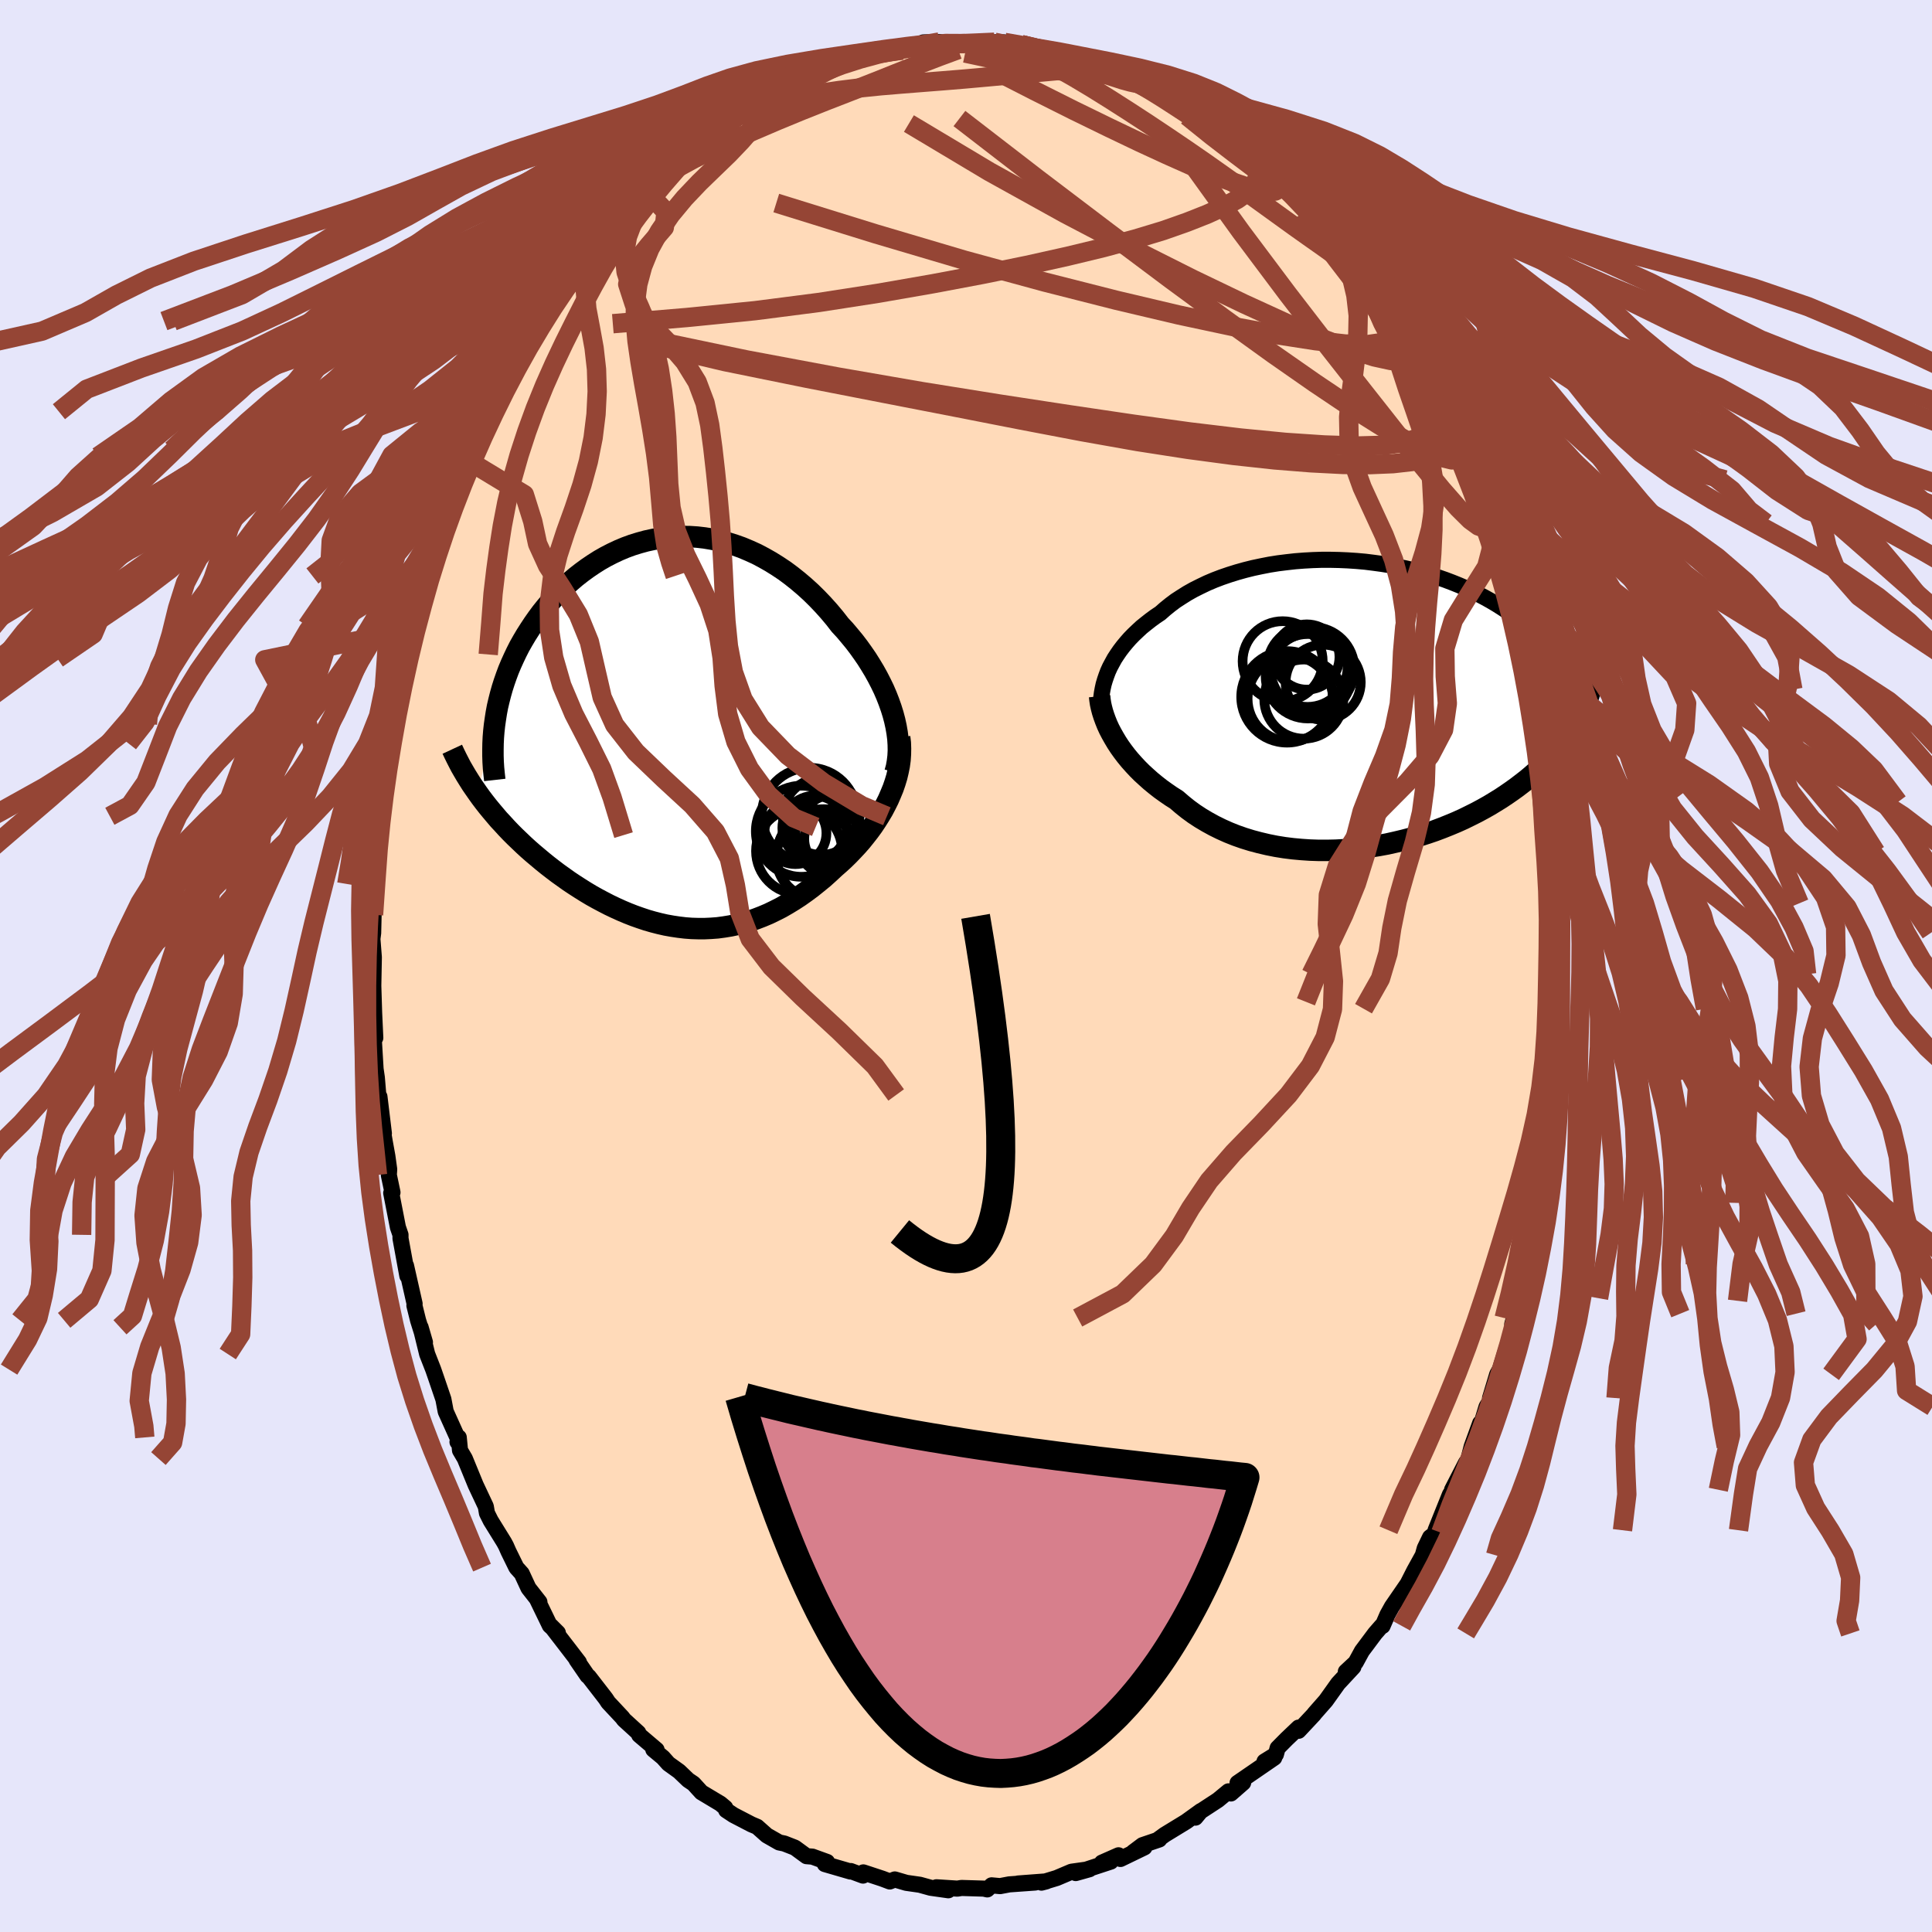 <svg viewBox="-100 -100 200 200" xmlns="http://www.w3.org/2000/svg" width="500" height="500" id="face-svg">
    <defs>
      <clipPath id="leftEyeClipPath">
        <polyline points="22.76,-1.86 22.56,-2.5 22.33,-3.15 22.08,-3.79 21.8,-4.44 21.49,-5.08 21.16,-5.72 20.81,-6.35 20.43,-6.98 20.04,-7.6 19.62,-8.21 19.19,-8.81 18.74,-9.4 18.26,-9.98 17.78,-10.55 17.27,-11.1 16.71,-11.82 16.13,-12.51 15.52,-13.19 14.9,-13.84 14.26,-14.47 13.6,-15.07 12.93,-15.64 12.24,-16.19 11.54,-16.71 10.82,-17.19 10.1,-17.64 9.36,-18.06 8.62,-18.45 7.87,-18.79 7.11,-19.11 6.35,-19.38 5.58,-19.62 4.81,-19.82 4.04,-19.98 3.26,-20.11 2.49,-20.2 1.72,-20.25 0.95,-20.26 0.19,-20.24 -0.57,-20.18 -1.32,-20.09 -2.06,-19.96 -2.8,-19.8 -3.53,-19.6 -4.24,-19.38 -4.95,-19.12 -5.64,-18.83 -6.32,-18.51 -6.98,-18.17 -7.63,-17.8 -8.26,-17.4 -8.88,-16.98 -9.48,-16.54 -10.07,-16.08 -10.63,-15.6 -11.18,-15.1 -11.71,-14.58 -12.22,-14.05 -12.71,-13.51 -13.18,-12.96 -13.63,-12.4 -14.06,-11.82 -14.46,-11.25 -14.85,-10.66 -15.22,-10.08 -15.57,-9.49 -15.91,-8.89 -16.22,-8.28 -16.51,-7.67 -16.79,-7.05 -17.05,-6.43 -17.28,-5.81 -17.5,-5.18 -17.7,-4.55 -17.88,-3.91 -18.04,-3.28 -18.19,-2.64 -18.31,-2 -18.41,-1.36 -20.24,6.3 -19.91,6.76 -19.57,7.21 -19.21,7.67 -18.84,8.12 -18.46,8.57 -18.07,9.03 -17.66,9.47 -17.25,9.92 -16.82,10.37 -16.38,10.81 -15.93,11.24 -15.47,11.68 -15,12.11 -14.52,12.53 -14.02,12.95 -13.52,13.37 -13,13.79 -12.47,14.2 -11.93,14.61 -11.37,15.01 -10.81,15.41 -10.24,15.79 -9.65,16.17 -9.06,16.54 -8.46,16.9 -7.85,17.24 -7.23,17.57 -6.61,17.89 -5.98,18.19 -5.34,18.48 -4.7,18.75 -4.06,19 -3.41,19.23 -2.75,19.45 -2.09,19.64 -1.43,19.81 -0.77,19.96 -0.1,20.08 0.57,20.18 1.24,20.26 1.91,20.31 2.58,20.33 3.25,20.33 3.92,20.3 4.59,20.25 5.26,20.16 5.93,20.05 6.59,19.91 7.26,19.74 7.92,19.55 8.58,19.32 9.23,19.07 9.89,18.79 10.53,18.48 11.18,18.15 11.82,17.78 12.46,17.39 13.09,16.98 13.71,16.54 14.33,16.08 14.94,15.59 15.55,15.09 16.14,14.56 16.73,14.01 17.21,13.59 17.69,13.15 18.15,12.7 18.6,12.23 19.04,11.76 19.47,11.27 19.88,10.76 20.28,10.25 20.66,9.73 21.02,9.19 21.36,8.65 21.69,8.1 21.99,7.53 22.27,6.97 22.52,6.39" />
      </clipPath>
      <clipPath id="rightEyeClipPath">
        <polyline points="-25.99,-3.34 -25.79,-3.78 -25.56,-4.21 -25.32,-4.65 -25.04,-5.08 -24.75,-5.5 -24.43,-5.92 -24.09,-6.33 -23.73,-6.74 -23.34,-7.14 -22.93,-7.53 -22.51,-7.92 -22.05,-8.29 -21.58,-8.66 -21.09,-9.02 -20.58,-9.36 -20.08,-9.8 -19.55,-10.23 -18.99,-10.65 -18.39,-11.04 -17.77,-11.43 -17.11,-11.8 -16.43,-12.14 -15.72,-12.48 -14.99,-12.79 -14.23,-13.08 -13.44,-13.35 -12.64,-13.6 -11.82,-13.83 -10.98,-14.04 -10.13,-14.22 -9.26,-14.39 -8.38,-14.53 -7.49,-14.64 -6.6,-14.74 -5.7,-14.81 -4.79,-14.86 -3.88,-14.89 -2.97,-14.89 -2.06,-14.87 -1.16,-14.83 -0.26,-14.77 0.64,-14.69 1.52,-14.58 2.4,-14.46 3.26,-14.32 4.12,-14.15 4.96,-13.97 5.78,-13.77 6.59,-13.56 7.38,-13.33 8.16,-13.08 8.91,-12.82 9.65,-12.54 10.37,-12.25 11.06,-11.95 11.74,-11.64 12.39,-11.31 13.02,-10.98 13.63,-10.64 14.22,-10.29 14.79,-9.93 15.34,-9.57 15.86,-9.2 16.37,-8.83 16.85,-8.46 17.32,-8.08 17.77,-7.7 18.19,-7.31 18.6,-6.91 19,-6.51 19.37,-6.11 19.72,-5.7 20.06,-5.29 20.38,-4.88 20.68,-4.46 20.96,-4.05 21.22,-3.62 21.47,-3.2 21.7,-2.78 22.77,1.54 22.56,1.94 22.32,2.34 22.07,2.74 21.81,3.14 21.53,3.54 21.23,3.94 20.92,4.34 20.59,4.74 20.24,5.14 19.88,5.54 19.49,5.94 19.1,6.33 18.68,6.73 18.24,7.12 17.79,7.51 17.32,7.9 16.83,8.28 16.32,8.67 15.79,9.05 15.24,9.43 14.67,9.81 14.07,10.18 13.46,10.55 12.82,10.91 12.17,11.26 11.49,11.6 10.8,11.94 10.09,12.26 9.35,12.57 8.6,12.87 7.83,13.16 7.04,13.43 6.24,13.68 5.43,13.92 4.59,14.14 3.75,14.34 2.9,14.53 2.03,14.69 1.16,14.83 0.28,14.95 -0.61,15.05 -1.5,15.12 -2.4,15.17 -3.29,15.19 -4.19,15.19 -5.08,15.16 -5.97,15.1 -6.85,15.02 -7.73,14.91 -8.6,14.77 -9.45,14.6 -10.3,14.4 -11.13,14.18 -11.94,13.93 -12.74,13.65 -13.52,13.34 -14.28,13 -15.01,12.64 -15.72,12.25 -16.41,11.84 -17.08,11.4 -17.71,10.94 -18.32,10.45 -18.9,9.95 -19.47,9.59 -20.02,9.21 -20.55,8.83 -21.06,8.43 -21.56,8.02 -22.03,7.6 -22.49,7.18 -22.93,6.74 -23.34,6.3 -23.74,5.85 -24.11,5.4 -24.46,4.94 -24.79,4.48 -25.09,4.02 -25.37,3.55" />
      </clipPath>
      <filter id="fuzzy">
        <feTurbulence id="turbulence" baseFrequency="0.05" numOctaves="3" type="noise" result="noise" />
        <feDisplacementMap in="SourceGraphic" in2="noise" scale="2" />
      </filter>
      <linearGradient id="rainbowGradient" x1="0%" y1="0%" x2="100%" y2="0%">
        <stop offset="0%" style="stop-color: [object Object]; stop-opacity: 1" />
        <stop offset="50%" style="stop-color: [object Object]; stop-opacity: 1" />
        <stop offset="100%" style="stop-color: [object Object]; stop-opacity: 1" />
      </linearGradient>
    </defs>
    <rect x="-100" y="-100" width="100%" height="100%" fill="rgb(230, 230, 250)" />
    <polyline id="faceContour" points="61.32,1.15 61.38,0.85 61.46,3.71 61.48,4.42 61.5,4.74 61.25,9.22 61.2,8.99 60.98,11.46 60.94,12.01 60.89,12.87 60.43,17 60.64,16.35 60.43,18.33 59.68,21.58 59.75,21.97 59.62,22.36 59.12,25.48 59.26,24.52 59.09,26.42 59.07,26.49 58.27,30.4 58.08,30.89 57.22,34.66 57.5,34.39 56.78,36.44 56.86,35.99 56.55,37.07 56.72,37.15 55.28,41.74 54.99,42.27 54.25,44.73 54.36,44.86 53.89,45.62 53.31,47.53 53.23,47.32 52.35,49.74 51.94,51.33 51.76,51.42 50.32,54.22 50.81,53.64 50.1,54.7 48.61,58.41 48.67,58.66 48.04,59.14 47.49,60.28 47.29,61 46.4,62.61 45.72,63.95 44.09,66.32 43.62,67.17 43.12,68.32 43.03,68.31 42.35,69.09 40.99,70.91 40.34,72.1 39.32,73.05 40.1,72.57 38.52,74.27 37.25,76.05 36.08,77.38 36.02,77.47 34.43,79.17 34.43,78.84 33.19,80.02 32.26,80.96 32.08,81.62 30.9,82.35 31.91,81.96 28.11,84.57 28.69,84.55 27.42,85.66 27.17,85.44 26.08,86.34 24.2,87.57 23.75,88.16 24.32,87.47 22.78,88.58 20.57,89.93 19.84,90.46 20.01,90.42 18.27,91.01 17.3,91.74 18.47,91.24 15.99,92.44 15.79,92.06 14.07,92.82 14.99,92.71 11.36,93.9 12.78,93.5 10.92,93.76 9.39,94.41 7.81,94.89 8.31,94.76 5.39,94.98 7.15,94.88 4.48,95.07 3.53,95.25 2.65,95.17 2.2,95.59 1.85,95.51 -0.46,95.44 -0.9,95.51 -3.06,95.37 -1.83,95.68 -3.66,95.42 -4.78,95.11 -6.18,94.91 -7.37,94.56 -7.89,94.77 -8.66,94.48 -10.63,93.83 -10.66,94.16 -11.93,93.69 -11.96,93.74 -14.61,92.97 -14.38,92.75 -15.87,92.21 -15.89,92.2 -16.51,92.15 -17.71,91.27 -18.81,90.84 -19.34,90.73 -20.62,90 -21.62,89.11 -22.21,88.86 -24.06,87.9 -24.83,87.39 -24.92,87.14 -25.42,86.72 -27.39,85.54 -28.21,84.64 -28.76,84.27 -29.7,83.37 -30.8,82.58 -31.37,81.94 -32.37,81.11 -32.03,81.14 -33.83,79.61 -33.92,79.38 -35.41,78.02 -35.58,77.79 -37.03,76.24 -37.3,75.83 -39.05,73.57 -39.18,73.48 -40.32,71.82 -40.07,72.08 -41.13,70.7 -42.98,68.3 -42.25,69.03 -43.08,68.28 -44.38,65.6 -44.16,65.84 -45.29,64.4 -45.99,62.89 -46.54,62.28 -47.36,60.61 -47.62,60.02 -47.82,59.65 -49.2,57.42 -49.59,56.64 -49.71,55.95 -50.76,53.72 -51.88,50.99 -52.38,50.14 -52.51,48.8 -52.64,49.27 -52.5,49.14 -53.86,46.12 -54.1,44.85 -54.86,42.62 -55.15,41.78 -55.78,40.17 -56.46,37.4 -56.01,38.95 -56.72,36.68 -57.1,35.15 -57.08,34.96 -57.97,31.02 -57.83,32.08 -58.54,28.2 -58.54,27.83 -58.81,27.04 -59.5,23.5 -59.37,23.44 -59.75,21.63 -59.71,21.05 -59.9,19.68 -60.17,18.19 -60.37,17.02 -60.26,17.33 -60.72,13.53 -60.84,13.35 -60.99,11.55 -61.12,10.66 -61.32,7.32 -61.15,7.44 -61.27,4.84 -61.41,0.32 -61.37,2.74 -61.3,-0.9 -61.45,-2.81 -61.37,-3.42 -61.31,-5.97 -61.33,-5.3 -61.26,-8.49 -61.08,-8.72 -61.12,-9.87 -60.74,-14.39 -60.55,-15.5 -60.89,-13.55 -60.45,-15.75 -60.12,-18.54 -60.15,-17.94 -59.92,-21.12 -59.57,-23.05 -59.69,-21.88 -59.09,-25.06 -58.72,-27.37 -58.72,-27.53 -58.4,-29.83 -57.87,-31.83 -57.91,-32.25 -57.09,-34.9 -57.03,-35.2 -56.74,-36.98 -55.64,-40.38 -56.33,-37.85 -55.23,-42 -55.59,-40.43 -54.83,-42.34 -54.19,-45.35 -54.12,-45.42 -53.05,-47.69 -53.06,-48.08 -52.43,-49.34 -51.54,-52.32 -50.85,-53.44 -51.28,-52.75 -49.98,-55.46 -49.72,-55.74 -49.2,-57.38 -47.99,-59.6 -48,-59.67 -47.15,-61.09 -46.38,-62.73 -45.69,-63.82 -45.61,-64.03 -44.87,-65.61 -43.91,-66.67 -43.28,-68.13 -43.7,-66.76 -41.67,-69.9 -42.17,-69.51 -40.73,-71.28 -39.72,-72.89 -39.37,-73.3 -38.08,-75.08 -38.1,-74.98 -37.15,-76.38 -36.91,-76.46 -35.41,-78.33 -34.06,-79.55 -34.33,-79.2 -31.96,-81.65 -32.47,-81.18 -31.41,-82.24 -29.74,-83.66 -29.44,-84.04 -29.38,-84.21 -28.26,-85.01 -27.13,-86.09 -26.06,-86.65 -25.34,-87.28 -24.56,-87.55 -23.66,-87.99 -22.42,-88.95 -22.98,-88.62 -20.49,-90.28 -20.08,-90.5 -18.79,-90.83 -17.56,-91.43 -16.08,-92.12 -16.69,-92.06 -14.31,-93.05 -15.16,-92.74 -14.63,-92.8 -13.48,-93.16 -11.77,-94.07 -10.77,-94.01 -9.01,-94.8 -9.42,-94.55 -6.72,-94.85 -6.61,-94.82 -5.18,-95.4 -4.48,-95.14 -3.34,-95.3 -4.41,-95.61 -2.76,-95.65 -1.29,-95.41 -0.13,-95.49 1.06,-95.51 1.59,-95.41 2.94,-95.63 3.99,-95.61 3.7,-95.31 5.73,-95.38 7.83,-94.98 7.2,-94.9 8.56,-94.71 9.05,-94.75 10.97,-94.19 11.58,-93.71 11.57,-93.68 14.45,-93.24 14.01,-92.91 15,-92.92 15.38,-92.51 17.17,-91.97 18.09,-91.51 17.91,-91.3 20.55,-90.22 19.93,-90.27 21.68,-89.35 22.65,-88.97 24.27,-87.56 24.92,-87.17 24.97,-87.25 27.1,-85.91 27.87,-85.04 28.22,-85.03 28.03,-85.1 30.15,-83.45 30.42,-83.21 30.79,-82.81 32.87,-81.02 33.07,-80.52 34.16,-79.51 34.11,-79.69 35.97,-77.59 35.21,-78.66 37.18,-76.4 38.08,-75.07 38.92,-73.94 38.59,-74.87 39.94,-72.59 41.11,-71 41.57,-70.23 42.33,-69.31 42.33,-69.5 44.21,-66.45 44.85,-65.46 44.9,-65.18 44.73,-65.59 46.2,-63.26 47.37,-60.44 46.68,-62.65 47.9,-59.81 48.65,-58.55 49.28,-57.31 49.79,-55.97 50.4,-54.4 50.51,-54.48 52.09,-50.92 52.53,-49.55 52.45,-49.87 52.32,-50.33 53.88,-46.32 54.4,-44.39 53.73,-45.85 54.56,-44.31 55.67,-40.92 55.22,-41.86 56.56,-37.6 56.35,-38.45 56.67,-37.21 56.93,-35.73 57.12,-35.73 57.95,-32.15 58.45,-30.38 58.57,-28.61 58.84,-27.16 59.11,-26.49 59.33,-24.65 59.64,-23.31 59.75,-22.06 59.88,-20.4 59.8,-21.89 60.17,-18.66 60.59,-16.97 60.44,-17.52 60.9,-13.92 60.96,-11.78 61.22,-9.71 61.26,-7.58 61.14,-6.49 61.25,-7.9 61.24,-3.42 61.37,-0.91 61.5,-1.97 61.32,1.15 61.38,0.85" fill="rgb(255, 218, 185)" stroke="black" stroke-width="1.667" stroke-linejoin="round" filter="url(#fuzzy)" />
    <g transform="translate(40.69 -27.16)">
      <polyline id="rightCountour" points="-25.99,-3.34 -25.79,-3.78 -25.56,-4.21 -25.32,-4.65 -25.04,-5.08 -24.75,-5.5 -24.43,-5.92 -24.09,-6.33 -23.73,-6.74 -23.34,-7.14 -22.93,-7.53 -22.51,-7.92 -22.05,-8.29 -21.58,-8.66 -21.09,-9.02 -20.58,-9.36 -20.08,-9.8 -19.55,-10.23 -18.99,-10.65 -18.39,-11.04 -17.77,-11.43 -17.11,-11.8 -16.43,-12.14 -15.72,-12.48 -14.99,-12.79 -14.23,-13.08 -13.44,-13.35 -12.64,-13.6 -11.82,-13.83 -10.98,-14.04 -10.13,-14.22 -9.26,-14.39 -8.38,-14.53 -7.49,-14.64 -6.6,-14.74 -5.7,-14.81 -4.79,-14.86 -3.88,-14.89 -2.97,-14.89 -2.06,-14.87 -1.16,-14.83 -0.26,-14.77 0.64,-14.69 1.52,-14.58 2.4,-14.46 3.26,-14.32 4.12,-14.15 4.96,-13.97 5.78,-13.77 6.59,-13.56 7.38,-13.33 8.16,-13.08 8.91,-12.82 9.65,-12.54 10.37,-12.25 11.06,-11.95 11.74,-11.64 12.39,-11.31 13.02,-10.98 13.63,-10.64 14.22,-10.29 14.79,-9.93 15.34,-9.57 15.86,-9.2 16.37,-8.83 16.85,-8.46 17.32,-8.08 17.77,-7.7 18.19,-7.31 18.6,-6.91 19,-6.51 19.37,-6.11 19.72,-5.7 20.06,-5.29 20.38,-4.88 20.68,-4.46 20.96,-4.05 21.22,-3.62 21.47,-3.2 21.7,-2.78 22.77,1.54 22.56,1.94 22.32,2.34 22.07,2.74 21.81,3.14 21.53,3.54 21.23,3.94 20.92,4.34 20.59,4.74 20.24,5.14 19.88,5.54 19.49,5.94 19.1,6.33 18.68,6.73 18.24,7.12 17.79,7.51 17.32,7.9 16.83,8.28 16.32,8.67 15.79,9.05 15.24,9.43 14.67,9.81 14.07,10.18 13.46,10.55 12.82,10.91 12.17,11.26 11.49,11.6 10.8,11.94 10.09,12.26 9.35,12.57 8.6,12.87 7.83,13.16 7.04,13.43 6.24,13.68 5.43,13.92 4.59,14.14 3.75,14.34 2.9,14.53 2.03,14.69 1.16,14.83 0.28,14.95 -0.61,15.05 -1.5,15.12 -2.4,15.17 -3.29,15.19 -4.19,15.19 -5.08,15.16 -5.97,15.1 -6.85,15.02 -7.73,14.91 -8.6,14.77 -9.45,14.6 -10.3,14.4 -11.13,14.18 -11.94,13.93 -12.74,13.65 -13.52,13.34 -14.28,13 -15.01,12.64 -15.72,12.25 -16.41,11.84 -17.08,11.4 -17.71,10.94 -18.32,10.45 -18.9,9.95 -19.47,9.59 -20.02,9.21 -20.55,8.83 -21.06,8.43 -21.56,8.02 -22.03,7.6 -22.49,7.18 -22.93,6.74 -23.34,6.3 -23.74,5.85 -24.11,5.4 -24.46,4.94 -24.79,4.48 -25.09,4.02 -25.37,3.55" fill="white" stroke="white" stroke-width="0" stroke-linejoin="round" filter="url(#fuzzy)" />
    </g>
    <g transform="translate(-30.31 -24.2)">
      <polyline id="leftCountour" points="22.76,-1.86 22.56,-2.5 22.33,-3.15 22.08,-3.79 21.8,-4.44 21.49,-5.08 21.16,-5.72 20.81,-6.35 20.43,-6.98 20.04,-7.6 19.62,-8.21 19.19,-8.81 18.74,-9.4 18.26,-9.98 17.78,-10.55 17.27,-11.1 16.71,-11.82 16.13,-12.51 15.52,-13.19 14.9,-13.84 14.26,-14.47 13.6,-15.07 12.93,-15.64 12.24,-16.19 11.54,-16.71 10.82,-17.19 10.1,-17.64 9.36,-18.06 8.62,-18.45 7.87,-18.79 7.11,-19.11 6.35,-19.38 5.58,-19.62 4.81,-19.82 4.04,-19.98 3.26,-20.11 2.49,-20.2 1.72,-20.25 0.95,-20.26 0.19,-20.24 -0.57,-20.18 -1.32,-20.09 -2.06,-19.96 -2.8,-19.8 -3.53,-19.6 -4.24,-19.38 -4.95,-19.12 -5.64,-18.83 -6.32,-18.51 -6.98,-18.17 -7.63,-17.8 -8.26,-17.4 -8.88,-16.98 -9.48,-16.54 -10.07,-16.08 -10.63,-15.6 -11.18,-15.1 -11.71,-14.58 -12.22,-14.05 -12.71,-13.51 -13.18,-12.96 -13.63,-12.4 -14.06,-11.82 -14.46,-11.25 -14.85,-10.66 -15.22,-10.08 -15.57,-9.49 -15.91,-8.89 -16.22,-8.28 -16.51,-7.67 -16.79,-7.05 -17.05,-6.43 -17.28,-5.81 -17.5,-5.18 -17.7,-4.55 -17.88,-3.91 -18.04,-3.28 -18.19,-2.64 -18.31,-2 -18.41,-1.36 -20.24,6.3 -19.91,6.76 -19.57,7.21 -19.21,7.67 -18.84,8.12 -18.46,8.57 -18.07,9.03 -17.66,9.47 -17.25,9.92 -16.82,10.37 -16.38,10.81 -15.93,11.24 -15.47,11.68 -15,12.11 -14.52,12.53 -14.02,12.95 -13.52,13.37 -13,13.79 -12.47,14.2 -11.93,14.61 -11.37,15.01 -10.81,15.41 -10.24,15.79 -9.65,16.17 -9.06,16.54 -8.46,16.9 -7.85,17.24 -7.23,17.57 -6.61,17.89 -5.98,18.19 -5.34,18.48 -4.7,18.75 -4.06,19 -3.41,19.23 -2.75,19.45 -2.09,19.64 -1.43,19.81 -0.77,19.96 -0.1,20.08 0.57,20.18 1.24,20.26 1.91,20.31 2.58,20.33 3.25,20.33 3.92,20.3 4.59,20.25 5.26,20.16 5.93,20.05 6.59,19.91 7.26,19.74 7.92,19.55 8.58,19.32 9.23,19.07 9.89,18.79 10.53,18.48 11.18,18.15 11.82,17.78 12.46,17.39 13.09,16.98 13.71,16.54 14.33,16.08 14.94,15.59 15.55,15.09 16.14,14.56 16.73,14.01 17.21,13.59 17.69,13.15 18.15,12.7 18.6,12.23 19.04,11.76 19.47,11.27 19.88,10.76 20.28,10.25 20.66,9.73 21.02,9.19 21.36,8.65 21.69,8.1 21.99,7.53 22.27,6.97 22.52,6.39" fill="white" stroke="white" stroke-width="0" stroke-linejoin="round" filter="url(#fuzzy)" />
    </g>
    <g transform="translate(40.69 -27.16)">
      <polyline id="rightUpper" points="-26.66,1.05 -26.7,0.63 -26.71,0.2 -26.71,-0.24 -26.68,-0.68 -26.62,-1.12 -26.54,-1.56 -26.44,-2.01 -26.31,-2.45 -26.16,-2.89 -25.99,-3.34 -25.79,-3.78 -25.56,-4.21 -25.32,-4.65 -25.04,-5.08 -24.75,-5.5 -24.43,-5.92 -24.09,-6.33 -23.73,-6.74 -23.34,-7.14 -22.93,-7.53 -22.51,-7.92 -22.05,-8.29 -21.58,-8.66 -21.09,-9.02 -20.58,-9.36 -20.08,-9.8 -19.55,-10.23 -18.99,-10.65 -18.39,-11.04 -17.77,-11.43 -17.11,-11.8 -16.43,-12.14 -15.72,-12.48 -14.99,-12.79 -14.23,-13.08 -13.44,-13.35 -12.64,-13.6 -11.82,-13.83 -10.98,-14.04 -10.13,-14.22 -9.26,-14.39 -8.38,-14.53 -7.49,-14.64 -6.6,-14.74 -5.7,-14.81 -4.79,-14.86 -3.88,-14.89 -2.97,-14.89 -2.06,-14.87 -1.16,-14.83 -0.26,-14.77 0.64,-14.69 1.52,-14.58 2.4,-14.46 3.26,-14.32 4.12,-14.15 4.96,-13.97 5.78,-13.77 6.59,-13.56 7.38,-13.33 8.16,-13.08 8.91,-12.82 9.65,-12.54 10.37,-12.25 11.06,-11.95 11.74,-11.64 12.39,-11.31 13.02,-10.98 13.63,-10.64 14.22,-10.29 14.79,-9.93 15.34,-9.57 15.86,-9.2 16.37,-8.83 16.85,-8.46 17.32,-8.08 17.77,-7.7 18.19,-7.31 18.6,-6.91 19,-6.51 19.37,-6.11 19.72,-5.7 20.06,-5.29 20.38,-4.88 20.68,-4.46 20.96,-4.05 21.22,-3.62 21.47,-3.2 21.7,-2.78 21.92,-2.35 22.12,-1.93 22.3,-1.5 22.47,-1.07 22.62,-0.65 22.75,-0.22 22.88,0.21 22.99,0.64 23.08,1.07 23.16,1.49" fill="none" stroke="black" stroke-width="1.667" stroke-linejoin="round" filter="url(#fuzzy)" />
      <polyline id="rightLower" points="-26.86,-0.77 -26.82,-0.39 -26.76,0.01 -26.67,0.42 -26.56,0.84 -26.42,1.28 -26.26,1.72 -26.08,2.17 -25.87,2.63 -25.63,3.09 -25.37,3.55 -25.09,4.02 -24.79,4.48 -24.46,4.94 -24.11,5.4 -23.74,5.85 -23.34,6.3 -22.93,6.74 -22.49,7.18 -22.03,7.6 -21.56,8.02 -21.06,8.43 -20.55,8.83 -20.02,9.21 -19.47,9.59 -18.9,9.95 -18.32,10.45 -17.71,10.94 -17.08,11.4 -16.41,11.84 -15.72,12.25 -15.01,12.64 -14.28,13 -13.52,13.34 -12.74,13.65 -11.94,13.93 -11.13,14.18 -10.3,14.4 -9.45,14.6 -8.6,14.77 -7.73,14.91 -6.85,15.02 -5.97,15.1 -5.08,15.16 -4.19,15.19 -3.29,15.19 -2.4,15.17 -1.5,15.12 -0.61,15.05 0.28,14.95 1.16,14.83 2.03,14.69 2.9,14.53 3.75,14.34 4.59,14.14 5.43,13.92 6.24,13.68 7.04,13.43 7.83,13.16 8.6,12.87 9.35,12.57 10.09,12.26 10.8,11.94 11.49,11.6 12.17,11.26 12.82,10.91 13.46,10.55 14.07,10.18 14.67,9.81 15.24,9.43 15.79,9.05 16.32,8.67 16.83,8.28 17.32,7.9 17.79,7.51 18.24,7.12 18.68,6.73 19.1,6.33 19.49,5.94 19.88,5.54 20.24,5.14 20.59,4.74 20.92,4.34 21.23,3.94 21.53,3.54 21.81,3.14 22.07,2.74 22.32,2.34 22.56,1.94 22.77,1.54 22.98,1.15 23.16,0.75 23.34,0.35 23.5,-0.04 23.64,-0.43 23.78,-0.83 23.89,-1.22 24,-1.6 24.09,-1.99 24.18,-2.38" fill="none" stroke="black" stroke-width="2.222" stroke-linejoin="round" filter="url(#fuzzy)" />
      <circle r="4.736" cx="-7.464" cy="-0.699" stroke="black" fill="none" stroke-width="1.0" filter="url(#fuzzy)" clip-path="url(#rightEyeClipPath)" /><circle r="3.89" cx="-3.714" cy="-2.214" stroke="black" fill="none" stroke-width="1.0" filter="url(#fuzzy)" clip-path="url(#rightEyeClipPath)" /><circle r="4.372" cx="-5.299" cy="-2.834" stroke="black" fill="none" stroke-width="1.0" filter="url(#fuzzy)" clip-path="url(#rightEyeClipPath)" /><circle r="3.378" cx="-5.409" cy="-4.829" stroke="black" fill="none" stroke-width="1.0" filter="url(#fuzzy)" clip-path="url(#rightEyeClipPath)" /><circle r="4.096" cx="-5.719" cy="-0.469" stroke="black" fill="none" stroke-width="1.0" filter="url(#fuzzy)" clip-path="url(#rightEyeClipPath)" /><circle r="4.42" cx="-7.119" cy="-0.504" stroke="black" fill="none" stroke-width="1.0" filter="url(#fuzzy)" clip-path="url(#rightEyeClipPath)" /><circle r="4.282" cx="-5.034" cy="-3.034" stroke="black" fill="none" stroke-width="1.0" filter="url(#fuzzy)" clip-path="url(#rightEyeClipPath)" /><circle r="4.152" cx="-5.339" cy="-3.814" stroke="black" fill="none" stroke-width="1.0" filter="url(#fuzzy)" clip-path="url(#rightEyeClipPath)" /><circle r="4.146" cx="-7.909" cy="-4.389" stroke="black" fill="none" stroke-width="1.0" filter="url(#fuzzy)" clip-path="url(#rightEyeClipPath)" /><circle r="4.34" cx="-4.819" cy="-3.589" stroke="black" fill="none" stroke-width="1.0" filter="url(#fuzzy)" clip-path="url(#rightEyeClipPath)" />
      </g>
    <g transform="translate(-30.31 -24.2)">
      <polyline id="leftUpper" points="22.96,4.16 23.11,3.62 23.21,3.06 23.28,2.48 23.31,1.89 23.3,1.29 23.26,0.68 23.18,0.05 23.07,-0.58 22.93,-1.22 22.76,-1.86 22.56,-2.5 22.33,-3.15 22.08,-3.79 21.8,-4.44 21.49,-5.08 21.16,-5.72 20.81,-6.35 20.43,-6.98 20.04,-7.6 19.62,-8.21 19.19,-8.81 18.74,-9.4 18.26,-9.98 17.78,-10.55 17.27,-11.1 16.71,-11.82 16.13,-12.51 15.52,-13.19 14.9,-13.84 14.26,-14.47 13.6,-15.07 12.93,-15.64 12.24,-16.19 11.54,-16.71 10.82,-17.19 10.1,-17.64 9.36,-18.06 8.62,-18.45 7.87,-18.79 7.11,-19.11 6.35,-19.38 5.58,-19.62 4.81,-19.82 4.04,-19.98 3.26,-20.11 2.49,-20.2 1.72,-20.25 0.95,-20.26 0.19,-20.24 -0.57,-20.18 -1.32,-20.09 -2.06,-19.96 -2.8,-19.8 -3.53,-19.6 -4.24,-19.38 -4.95,-19.12 -5.64,-18.83 -6.32,-18.51 -6.98,-18.17 -7.63,-17.8 -8.26,-17.4 -8.88,-16.98 -9.48,-16.54 -10.07,-16.08 -10.63,-15.6 -11.18,-15.1 -11.71,-14.58 -12.22,-14.05 -12.71,-13.51 -13.18,-12.96 -13.63,-12.4 -14.06,-11.82 -14.46,-11.25 -14.85,-10.66 -15.22,-10.08 -15.57,-9.49 -15.91,-8.89 -16.22,-8.28 -16.51,-7.67 -16.79,-7.05 -17.05,-6.43 -17.28,-5.81 -17.5,-5.18 -17.7,-4.55 -17.88,-3.91 -18.04,-3.28 -18.19,-2.64 -18.31,-2 -18.41,-1.36 -18.5,-0.73 -18.57,-0.09 -18.62,0.54 -18.65,1.18 -18.66,1.81 -18.66,2.44 -18.64,3.07 -18.6,3.7 -18.54,4.32 -18.47,4.94" fill="none" stroke="black" stroke-width="2.222" stroke-linejoin="round" filter="url(#fuzzy)" />
      <polyline id="leftLower" points="23.44,0.52 23.51,1.1 23.53,1.69 23.52,2.28 23.48,2.87 23.4,3.46 23.28,4.05 23.14,4.64 22.96,5.23 22.76,5.81 22.52,6.39 22.27,6.97 21.99,7.53 21.69,8.1 21.36,8.65 21.02,9.19 20.66,9.73 20.28,10.25 19.88,10.76 19.47,11.27 19.04,11.76 18.6,12.23 18.15,12.7 17.69,13.15 17.21,13.59 16.73,14.01 16.14,14.56 15.55,15.09 14.94,15.59 14.33,16.08 13.71,16.54 13.09,16.98 12.46,17.39 11.82,17.78 11.18,18.15 10.53,18.48 9.89,18.79 9.23,19.07 8.58,19.32 7.92,19.55 7.26,19.74 6.59,19.91 5.93,20.05 5.26,20.16 4.59,20.25 3.92,20.3 3.25,20.33 2.58,20.33 1.91,20.31 1.24,20.26 0.57,20.18 -0.1,20.08 -0.77,19.96 -1.43,19.81 -2.09,19.64 -2.75,19.45 -3.41,19.23 -4.06,19 -4.7,18.75 -5.34,18.48 -5.98,18.19 -6.61,17.89 -7.23,17.57 -7.85,17.24 -8.46,16.9 -9.06,16.54 -9.65,16.17 -10.24,15.79 -10.81,15.41 -11.37,15.01 -11.93,14.61 -12.47,14.2 -13,13.79 -13.52,13.37 -14.02,12.95 -14.52,12.53 -15,12.11 -15.47,11.68 -15.93,11.24 -16.38,10.81 -16.82,10.37 -17.25,9.92 -17.66,9.47 -18.07,9.03 -18.46,8.57 -18.84,8.12 -19.21,7.67 -19.57,7.21 -19.91,6.76 -20.24,6.3 -20.56,5.84 -20.87,5.39 -21.16,4.93 -21.44,4.48 -21.71,4.02 -21.97,3.57 -22.21,3.11 -22.44,2.66 -22.66,2.21 -22.87,1.76" fill="none" stroke="black" stroke-width="2.222" stroke-linejoin="round" filter="url(#fuzzy)" />
      <circle r="4.456" cx="13.029" cy="12.301" stroke="black" fill="none" stroke-width="1.0" filter="url(#fuzzy)" clip-path="url(#leftEyeClipPath)" /><circle r="4.342" cx="16.954" cy="10.716" stroke="black" fill="none" stroke-width="1.0" filter="url(#fuzzy)" clip-path="url(#leftEyeClipPath)" /><circle r="3.212" cx="12.649" cy="10.441" stroke="black" fill="none" stroke-width="1.0" filter="url(#fuzzy)" clip-path="url(#leftEyeClipPath)" /><circle r="3.33" cx="14.629" cy="9.906" stroke="black" fill="none" stroke-width="1.0" filter="url(#fuzzy)" clip-path="url(#leftEyeClipPath)" /><circle r="4.714" cx="13.269" cy="10.251" stroke="black" fill="none" stroke-width="1.0" filter="url(#fuzzy)" clip-path="url(#leftEyeClipPath)" /><circle r="3.142" cx="16.709" cy="11.046" stroke="black" fill="none" stroke-width="1.0" filter="url(#fuzzy)" clip-path="url(#leftEyeClipPath)" /><circle r="4.866" cx="15.589" cy="12.831" stroke="black" fill="none" stroke-width="1.0" filter="url(#fuzzy)" clip-path="url(#leftEyeClipPath)" /><circle r="3.97" cx="15.314" cy="8.726" stroke="black" fill="none" stroke-width="1.0" filter="url(#fuzzy)" clip-path="url(#leftEyeClipPath)" /><circle r="4.306" cx="14.959" cy="12.921" stroke="black" fill="none" stroke-width="1.0" filter="url(#fuzzy)" clip-path="url(#leftEyeClipPath)" /><circle r="4.926" cx="14.099" cy="8.606" stroke="black" fill="none" stroke-width="1.0" filter="url(#fuzzy)" clip-path="url(#leftEyeClipPath)" />
    </g>
    <g id="hairs">
      <polyline points="53.88,-46.32 53.99,-45.51 53.83,-45.41 53.55,-45.38 53.05,-45.55 52.2,-46.17 50.95,-47.41 49.25,-49.35 47.07,-52.01 44.4,-55.35 41.23,-59.37 37.54,-64.07 33.31,-69.56 28.49,-75.99 23.11,-83.46" fill="none" stroke="rgb(149, 69, 53)" stroke-width="2" stroke-linejoin="round" filter="url(#fuzzy)" /><polyline points="2.94,-95.63 3.78,-95.45 4.89,-95.06 6.32,-94.5 7.89,-93.78 9.52,-92.94 11.23,-91.97 13.02,-90.9 14.9,-89.73 16.84,-88.49 18.82,-87.2 20.8,-85.88 22.78,-84.54 24.75,-83.18 26.69,-81.81 28.61,-80.44 30.49,-79.08 32.29,-77.78 33.98,-76.56 35.53,-75.46 36.95,-74.46 38.23,-73.54 39.32,-72.81" fill="none" stroke="rgb(149, 69, 53)" stroke-width="2" stroke-linejoin="round" filter="url(#fuzzy)" /><polyline points="5.73,-95.38 7.01,-95.09 7.81,-94.88 8.65,-94.67 9.57,-94.44 10.48,-94.18 11.31,-93.93 11.98,-93.72 12.46,-93.56 12.7,-93.48 12.68,-93.46 12.39,-93.49 11.81,-93.59 10.87,-93.76 9.49,-94.03 7.67,-94.43 5.5,-94.97" fill="none" stroke="rgb(149, 69, 53)" stroke-width="2" stroke-linejoin="round" filter="url(#fuzzy)" /><polyline points="44.85,-65.46 44.66,-65.32 44.15,-64.99 43.19,-64.56 41.59,-64.33 39.26,-64.39 36.17,-64.73 32.3,-65.33 27.61,-66.2 22.03,-67.39 15.55,-68.92 8.15,-70.8 -0.14,-73.06 -9.36,-75.79 -19.64,-78.98" fill="none" stroke="rgb(149, 69, 53)" stroke-width="2" stroke-linejoin="round" filter="url(#fuzzy)" /><polyline points="-34.33,-79.2 -32.73,-80.73 -31.43,-81.68 -29.91,-82.61 -28.16,-83.56 -26.23,-84.53 -24.13,-85.51 -21.87,-86.51 -19.46,-87.54 -16.96,-88.57 -14.42,-89.58 -11.92,-90.55 -9.49,-91.5 -7.16,-92.43 -4.92,-93.32 -2.78,-94.14 -0.81,-94.87" fill="none" stroke="rgb(149, 69, 53)" stroke-width="2" stroke-linejoin="round" filter="url(#fuzzy)" /><polyline points="1.59,-95.41 2.79,-95.48 3.93,-95.33 5.23,-95.05 6.7,-94.69 8.24,-94.27 9.76,-93.82 11.23,-93.36 12.65,-92.9 13.98,-92.45 15.19,-92.06 16.21,-91.73 17.01,-91.51 17.56,-91.39 17.83,-91.38 17.84,-91.47 17.64,-91.66" fill="none" stroke="rgb(149, 69, 53)" stroke-width="2" stroke-linejoin="round" filter="url(#fuzzy)" /><polyline points="28.22,-85.03 28.65,-84.63 29.51,-83.92 30.35,-83.2 31.13,-82.49 31.8,-81.85 32.33,-81.32 32.67,-80.94 32.8,-80.73 32.72,-80.7 32.39,-80.85 31.78,-81.22 30.85,-81.85 29.51,-82.83 27.7,-84.2 25.44,-85.94 22.89,-87.99" fill="none" stroke="rgb(149, 69, 53)" stroke-width="2" stroke-linejoin="round" filter="url(#fuzzy)" /><polyline points="44.73,-65.59 45.67,-63.72 45.73,-62.83 45.12,-62.59 43.98,-62.68 42.28,-63.05 39.96,-63.77 36.96,-64.91 33.25,-66.5 28.77,-68.55 23.48,-71.09 17.31,-74.19 10.25,-77.89 2.42,-82.23 -5.91,-87.21" fill="none" stroke="rgb(149, 69, 53)" stroke-width="2" stroke-linejoin="round" filter="url(#fuzzy)" /><polyline points="11.58,-93.71 12.24,-93.57 13.16,-93.34 13.86,-93.12 14.37,-92.92 14.72,-92.73 14.89,-92.56 14.83,-92.41 14.49,-92.31 13.81,-92.28 12.76,-92.33 11.27,-92.47 9.28,-92.73 6.71,-93.14 3.52,-93.74 -0.09,-94.51" fill="none" stroke="rgb(149, 69, 53)" stroke-width="2" stroke-linejoin="round" filter="url(#fuzzy)" /><polyline points="-24.56,-87.55 -23.57,-88.05 -22.42,-88.54 -21.01,-89.03 -19.31,-89.51 -17.39,-89.94 -15.31,-90.31 -13.16,-90.63 -10.99,-90.9 -8.82,-91.12 -6.67,-91.3 -4.52,-91.47 -2.35,-91.64 -0.16,-91.82 2.06,-92.02 4.24,-92.22 6.34,-92.41 8.28,-92.58 10.03,-92.74 11.56,-92.88 12.89,-92.98" fill="none" stroke="rgb(149, 69, 53)" stroke-width="2" stroke-linejoin="round" filter="url(#fuzzy)" /><polyline points="50.4,-54.4 50.69,-53.67 50.77,-52.72 50.29,-52.39 49.26,-52.64 47.71,-53.32 45.65,-54.36 43.05,-55.84 39.87,-57.83 36.13,-60.34 31.8,-63.36 26.85,-66.93 21.18,-71.1 14.72,-75.94 7.42,-81.48 -0.68,-87.73" fill="none" stroke="rgb(149, 69, 53)" stroke-width="2" stroke-linejoin="round" filter="url(#fuzzy)" /><polyline points="28.03,-85.1 29.45,-83.97 30.29,-83.24 30.99,-82.56 31.57,-81.93 32.01,-81.38 32.28,-80.94 32.37,-80.61 32.28,-80.37 32.01,-80.22 31.55,-80.17 30.87,-80.22 29.93,-80.42 28.73,-80.77 27.22,-81.29 25.41,-81.98 23.28,-82.87 20.81,-83.97 17.99,-85.27 14.81,-86.79 11.2,-88.55 7.11,-90.6 2.47,-92.97" fill="none" stroke="rgb(149, 69, 53)" stroke-width="2" stroke-linejoin="round" filter="url(#fuzzy)" /><polyline points="49.28,-57.31 49.62,-56.1 49.65,-55.04 49.39,-54.05 48.75,-53.21 47.68,-52.61 46.16,-52.22 44.21,-52 41.82,-51.9 38.99,-51.92 35.69,-52.09 31.93,-52.39 27.7,-52.85 22.98,-53.48 17.76,-54.29 12.01,-55.31 5.72,-56.51 -1.12,-57.85 -8.53,-59.29 -16.48,-60.84 -24.99,-62.57 -34.04,-64.71" fill="none" stroke="rgb(149, 69, 53)" stroke-width="2" stroke-linejoin="round" filter="url(#fuzzy)" /><polyline points="15,-92.92 15.8,-92.45 16.9,-91.89 18.02,-91.27 19.17,-90.59 20.35,-89.86 21.56,-89.08 22.8,-88.27 24.01,-87.46 25.18,-86.68 26.27,-85.95 27.24,-85.28 28.1,-84.69 28.81,-84.21 29.37,-83.83 29.78,-83.57 30.02,-83.41 30.11,-83.37 30.04,-83.42 29.81,-83.59 29.38,-83.89 28.7,-84.39 27.68,-85.15 26.29,-86.18" fill="none" stroke="rgb(149, 69, 53)" stroke-width="2" stroke-linejoin="round" filter="url(#fuzzy)" /><polyline points="38.08,-75.07 38.65,-74.39 39.24,-73.64 39.98,-72.6 40.76,-71.48 41.52,-70.4 42.21,-69.39 42.84,-68.47 43.38,-67.66 43.8,-66.99 44.1,-66.48 44.27,-66.14 44.31,-65.97 44.22,-65.99 43.97,-66.22 43.56,-66.67 42.96,-67.37 42.15,-68.36 41.12,-69.64 39.87,-71.24 38.41,-73.14 36.74,-75.37 34.86,-77.97" fill="none" stroke="rgb(149, 69, 53)" stroke-width="2" stroke-linejoin="round" filter="url(#fuzzy)" /><polyline points="48.65,-58.55 48.99,-57.41 48.84,-56.41 48.23,-55.54 47.15,-54.79 45.53,-54.23 43.32,-53.91 40.5,-53.83 37.08,-53.94 33.05,-54.21 28.42,-54.66 23.16,-55.29 17.27,-56.1 10.71,-57.07 3.45,-58.18 -4.53,-59.46 -13.25,-60.97 -22.7,-62.74 -32.83,-64.86" fill="none" stroke="rgb(149, 69, 53)" stroke-width="2" stroke-linejoin="round" filter="url(#fuzzy)" /><polyline points="28.03,-85.1 29.36,-83.96 29.94,-83.18 30.2,-82.41 30.18,-81.62 29.83,-80.85 29.14,-80.11 28.1,-79.37 26.71,-78.62 24.98,-77.83 22.88,-77 20.41,-76.13 17.53,-75.26 14.24,-74.37 10.51,-73.47 6.33,-72.54 1.68,-71.59 -3.47,-70.62 -9.1,-69.64 -15.23,-68.69 -21.83,-67.84 -28.92,-67.13 -36.56,-66.49" fill="none" stroke="rgb(149, 69, 53)" stroke-width="2" stroke-linejoin="round" filter="url(#fuzzy)" /><polyline points="-0.13,-95.49 -2.09,-95.5 -3.65,-95.37 -5.29,-95.15 -7.1,-94.83 -9.02,-94.41 -10.95,-93.89 -12.83,-93.29 -14.66,-92.62 -16.47,-91.85 -18.29,-91 -20.12,-90.07 -21.96,-89.05 -23.79,-87.95 -25.6,-86.78 -27.36,-85.55 -29.08,-84.23 -30.78,-82.83 -32.46,-81.33 -34.13,-79.74 -35.79,-78.06 -37.41,-76.32 -38.98,-74.54 -40.48,-72.73 -41.91,-70.91 -43.3,-69.06 -44.66,-67.15 -46.01,-65.16 -47.37,-63.05 -48.73,-60.81 -50.09,-58.43 -51.44,-55.95 -52.7,-53.65 -53.45,-52.32" fill="none" stroke="rgb(149, 69, 53)" stroke-width="2" stroke-linejoin="round" filter="url(#fuzzy)" /><polyline points="-2.76,-95.65 -4.12,-95.42 -6.08,-95.19 -8.45,-94.88 -11.43,-94.45 -14.91,-93.94 -18.47,-93.34 -21.69,-92.67 -24.43,-91.92 -26.84,-91.08 -29.23,-90.15 -31.95,-89.14 -35.19,-88.06 -38.93,-86.91 -42.91,-85.69 -46.86,-84.41 -50.64,-83.04 -54.43,-81.57 -58.57,-79.99 -63.37,-78.3 -68.83,-76.54 -74.56,-74.74 -79.93,-72.96 -84.42,-71.21 -87.95,-69.46 -91.15,-67.64 -95.65,-65.72 -104.16,-63.82" fill="none" stroke="rgb(149, 69, 53)" stroke-width="2" stroke-linejoin="round" filter="url(#fuzzy)" /><polyline points="-3.34,-95.3 -5.24,-95.21 -7.57,-94.9 -10.21,-94.46 -12.81,-93.92 -15.2,-93.3 -17.34,-92.61 -19.3,-91.84 -21.13,-90.97 -22.95,-90.02 -24.84,-88.98 -26.92,-87.87 -29.29,-86.69 -32.02,-85.43 -35.15,-84.1 -38.67,-82.68 -42.49,-81.17 -46.47,-79.56 -50.44,-77.88 -54.2,-76.13 -57.61,-74.34 -60.59,-72.53 -63.15,-70.68 -65.43,-68.79 -67.67,-66.84 -70.21,-64.8 -73.31,-62.66 -77.07,-60.42 -81.28,-58.08 -85.47,-55.67 -89.1,-53.19 -91.92,-50.66 -94.15,-48.09 -96.56,-45.52 -99.73,-43.26 -101.53,-42" fill="none" stroke="rgb(149, 69, 53)" stroke-width="2" stroke-linejoin="round" filter="url(#fuzzy)" /><polyline points="-6.61,-94.82 -9.35,-94.45 -11.43,-93.93 -13.58,-93.35 -15.85,-92.72 -18.23,-92.01 -20.79,-91.22 -23.51,-90.33 -26.3,-89.37 -29.04,-88.36 -31.72,-87.28 -34.39,-86.13 -37.18,-84.89 -40.16,-83.55 -43.3,-82.13 -46.52,-80.63 -49.68,-79.06 -52.69,-77.43 -55.48,-75.71 -58.14,-73.84 -60.77,-71.82 -63.45,-69.71 -66.09,-67.7 -68.54,-65.94 -71.39,-64.03" fill="none" stroke="rgb(149, 69, 53)" stroke-width="2" stroke-linejoin="round" filter="url(#fuzzy)" /><polyline points="-6.61,-94.82 -9.07,-94.45 -11.46,-93.94 -13.66,-93.36 -15.68,-92.73 -17.74,-92.03 -20.03,-91.24 -22.63,-90.36 -25.53,-89.41 -28.79,-88.41 -32.5,-87.34 -36.65,-86.21 -41.05,-84.98 -45.32,-83.66 -49.11,-82.24 -52.27,-80.74 -55.01,-79.2 -57.79,-77.62 -61.07,-75.95 -65.09,-74.12 -69.96,-71.99 -75.91,-69.48 -83.03,-66.76" fill="none" stroke="rgb(149, 69, 53)" stroke-width="2" stroke-linejoin="round" filter="url(#fuzzy)" /><polyline points="-6.72,-94.85 -9.21,-94.55 -11.58,-93.97 -13.66,-93.33 -15.71,-92.65 -17.88,-91.89 -20.2,-91.03 -22.65,-90.08 -25.19,-89.04 -27.74,-87.94 -30.24,-86.76 -32.66,-85.52 -35.03,-84.22 -37.44,-82.82 -39.98,-81.32 -42.72,-79.72 -45.67,-78.03 -48.78,-76.28 -51.99,-74.5 -55.31,-72.71 -58.83,-70.91 -62.62,-69.08 -66.69,-67.19 -70.92,-65.22 -75.11,-63.14 -78.96,-60.91 -82.31,-58.48 -85.51,-55.74 -89.85,-52.75" fill="none" stroke="rgb(149, 69, 53)" stroke-width="2" stroke-linejoin="round" filter="url(#fuzzy)" /><polyline points="-6.72,-94.85 -9.08,-94.54 -11.4,-93.96 -13.65,-93.31 -16.11,-92.62 -18.86,-91.84 -21.71,-90.97 -24.41,-90 -26.81,-88.95 -28.91,-87.82 -30.79,-86.62 -32.54,-85.35 -34.26,-84 -36.07,-82.57 -38.08,-81.04 -40.41,-79.42 -43.14,-77.72 -46.27,-75.97 -49.75,-74.18 -53.48,-72.35 -57.32,-70.48 -61.14,-68.56 -64.84,-66.58 -68.36,-64.52 -71.64,-62.36 -74.66,-60.11 -77.42,-57.77 -79.97,-55.37 -82.44,-52.92 -85.01,-50.45 -87.85,-48 -90.99,-45.59 -94.38,-43.22 -97.86,-40.86 -101.48,-38.34 -105.42,-35.52 -109.43,-32.5 -111.55,-29.83" fill="none" stroke="rgb(149, 69, 53)" stroke-width="2" stroke-linejoin="round" filter="url(#fuzzy)" /><polyline points="-9.42,-94.55 -11.55,-93.96 -14.05,-93.34 -16.34,-92.7 -18.4,-91.99 -20.44,-91.19 -22.67,-90.29 -25.19,-89.32 -27.94,-88.29 -30.76,-87.19 -33.45,-86.03 -35.92,-84.77 -38.15,-83.42 -40.27,-81.97 -42.45,-80.46 -44.83,-78.86 -47.48,-77.19 -50.38,-75.43 -53.46,-73.56 -56.59,-71.6 -59.66,-69.6 -62.62,-67.64 -65.55,-65.74 -68.64,-63.87 -71.98,-61.9 -75.34,-59.71 -77.71,-57.38" fill="none" stroke="rgb(149, 69, 53)" stroke-width="2" stroke-linejoin="round" filter="url(#fuzzy)" /><polyline points="-9.42,-94.55 -11.3,-93.96 -13.25,-93.34 -15.3,-92.7 -17.45,-91.99 -19.73,-91.19 -22.19,-90.29 -24.94,-89.32 -28.01,-88.29 -31.37,-87.19 -34.83,-86.03 -38.19,-84.77 -41.27,-83.42 -44.03,-81.97 -46.58,-80.46 -49.14,-78.86 -51.96,-77.19 -55.21,-75.43 -58.89,-73.56 -62.85,-71.6 -66.86,-69.6 -70.81,-67.64 -74.92,-65.74 -79.69,-63.87 -85.36,-61.9 -91.03,-59.71 -93.9,-57.38" fill="none" stroke="rgb(149, 69, 53)" stroke-width="2" stroke-linejoin="round" filter="url(#fuzzy)" /><polyline points="60.59,-16.97 61.06,-13.71 61.36,-10.39 61.51,-7.32 61.56,-4.46 61.55,-1.64 61.54,1.22 61.53,4.14 61.52,7.08 61.48,10.01 61.41,12.88 61.27,15.7 61.07,18.45 60.8,21.16 60.46,23.83 60.06,26.48 59.58,29.13 59.05,31.8 58.45,34.47 57.79,37.14 57.09,39.81 56.32,42.45 55.51,45.04 54.65,47.58 53.75,50.06 52.82,52.48 51.83,54.88 50.81,57.24 49.75,59.56 48.63,61.87 47.39,64.21 46.07,66.54 45.1,68.31" fill="none" stroke="rgb(149, 69, 53)" stroke-width="2" stroke-linejoin="round" filter="url(#fuzzy)" /><polyline points="-9.01,-94.8 -11.27,-94.02 -12.95,-93.32 -14.41,-92.63 -15.88,-91.87 -17.36,-91 -18.78,-90.03 -20.05,-88.97 -21.15,-87.84 -22.18,-86.65 -23.28,-85.39 -24.56,-84.05 -26.03,-82.63 -27.6,-81.11 -29.14,-79.49 -30.55,-77.79 -31.75,-76.04 -32.73,-74.25 -33.47,-72.43 -33.97,-70.58 -34.22,-68.69 -34.24,-66.73 -34.06,-64.69 -33.75,-62.55 -33.37,-60.3 -32.95,-57.97 -32.53,-55.55 -32.14,-53.08 -31.82,-50.58 -31.6,-48.07 -31.39,-45.63 -31.05,-43.45 -30.57,-41.76 -30.11,-40.38" fill="none" stroke="rgb(149, 69, 53)" stroke-width="2" stroke-linejoin="round" filter="url(#fuzzy)" /><polyline points="-10.77,-94.01 -13.09,-93.31 -15,-92.69 -17.04,-92 -19.49,-91.19 -22.28,-90.27 -25.18,-89.28 -27.93,-88.24 -30.4,-87.14 -32.59,-85.97 -34.64,-84.7 -36.69,-83.33 -38.92,-81.88 -41.43,-80.35 -44.32,-78.75 -47.63,-77.06 -51.32,-75.28 -55.28,-73.41 -59.28,-71.47 -63,-69.49 -66.2,-67.52 -68.79,-65.58 -70.94,-63.64 -72.98,-61.66 -75.17,-59.58 -77.6,-57.46 -80.13,-55.39 -82.2,-53.44" fill="none" stroke="rgb(149, 69, 53)" stroke-width="2" stroke-linejoin="round" filter="url(#fuzzy)" /><polyline points="-13.48,-93.16 -15.24,-92.66 -16.97,-92 -18.84,-91.17 -20.88,-90.23 -22.99,-89.21 -25.09,-88.14 -27.13,-87.02 -29.1,-85.81 -31,-84.51 -32.84,-83.11 -34.65,-81.62 -36.51,-80.05 -38.46,-78.4 -40.55,-76.67 -42.84,-74.86 -45.33,-72.98 -47.99,-71.04 -50.76,-69.07 -53.53,-67.07 -56.19,-65.05 -58.67,-63.01 -60.96,-60.91 -63.07,-58.74 -65.05,-56.49 -66.97,-54.14 -68.85,-51.69 -70.73,-49.15 -72.66,-46.53 -74.65,-43.89 -76.67,-41.26 -78.65,-38.72 -80.48,-36.25 -82.09,-33.74 -83.46,-31.01 -84.48,-27.96 -84.74,-25.06" fill="none" stroke="rgb(149, 69, 53)" stroke-width="2" stroke-linejoin="round" filter="url(#fuzzy)" /><polyline points="-13.48,-93.16 -15.31,-92.67 -16.9,-92.03 -18.69,-91.23 -20.65,-90.31 -22.67,-89.31 -24.71,-88.28 -26.76,-87.2 -28.82,-86.05 -30.91,-84.81 -33.05,-83.46 -35.26,-82.02 -37.51,-80.51 -39.75,-78.93 -41.95,-77.29 -44.11,-75.56 -46.29,-73.69 -48.54,-71.7 -50.91,-69.65 -53.33,-67.67 -55.63,-65.89 -57.68,-64.24 -59.48,-62.73" fill="none" stroke="rgb(149, 69, 53)" stroke-width="2" stroke-linejoin="round" filter="url(#fuzzy)" /><polyline points="-14.31,-93.05 -16.63,-92.09 -19.13,-91.11 -21.36,-90.1 -23.34,-89.03 -25.21,-87.9 -27.08,-86.72 -28.98,-85.49 -30.91,-84.21 -32.9,-82.83 -35.04,-81.34 -37.38,-79.74 -39.95,-78.04 -42.67,-76.27 -45.44,-74.49 -48.11,-72.72 -50.55,-70.96 -52.68,-69.18 -54.53,-67.34 -56.28,-65.4 -58.25,-63.38 -60.83,-61.36 -64.29,-59.6" fill="none" stroke="rgb(149, 69, 53)" stroke-width="2" stroke-linejoin="round" filter="url(#fuzzy)" /><polyline points="-16.69,-92.06 -18.15,-91.28 -20.35,-90.26 -22.78,-89.19 -25.13,-88.12 -27.24,-87 -29.17,-85.8 -31.08,-84.49 -33.16,-83.08 -35.55,-81.58 -38.25,-79.99 -41.17,-78.33 -44.13,-76.59 -46.98,-74.77 -49.68,-72.88 -52.24,-70.93 -54.75,-68.96 -57.28,-66.96 -59.84,-64.93 -62.46,-62.88 -65.15,-60.77 -67.93,-58.59 -70.84,-56.33 -73.9,-53.97 -77.06,-51.51 -80.23,-48.98 -83.29,-46.38 -86.19,-43.76 -88.96,-41.15 -91.75,-38.58 -94.72,-36.03 -97.97,-33.45 -101.43,-30.77 -105,-27.94 -108.64,-25.01 -112.14,-21.91 -114.5,-17.94" fill="none" stroke="rgb(149, 69, 53)" stroke-width="2" stroke-linejoin="round" filter="url(#fuzzy)" /><polyline points="-16.08,-92.12 -18.08,-91.05 -20.06,-90.04 -22.01,-88.95 -23.86,-87.79 -25.57,-86.59 -27.12,-85.32 -28.54,-83.99 -29.89,-82.56 -31.23,-81.02 -32.59,-79.38 -33.93,-77.66 -35.23,-75.88 -36.44,-74.08 -37.55,-72.25 -38.58,-70.4 -39.59,-68.51 -40.59,-66.54 -41.61,-64.49 -42.63,-62.34 -43.63,-60.09 -44.58,-57.75 -45.46,-55.34 -46.26,-52.89 -46.96,-50.42 -47.54,-47.96 -48,-45.57 -48.36,-43.27 -48.67,-41 -48.96,-38.54 -49.19,-35.53 -49.46,-32.25" fill="none" stroke="rgb(149, 69, 53)" stroke-width="2" stroke-linejoin="round" filter="url(#fuzzy)" /><polyline points="-17.56,-91.43 -22.97,-90.32 -28.34,-89.18 -31.98,-88.12 -34.39,-87.04 -36,-85.86 -37.16,-84.57 -38.24,-83.17 -39.63,-81.68 -41.61,-80.11 -44.27,-78.48 -47.51,-76.76 -51.07,-74.96 -54.66,-73.07 -58.04,-71.13 -61.15,-69.16 -64.13,-67.18 -67.23,-65.2 -70.64,-63.2 -74.33,-61.16 -78.01,-59.04 -81.33,-56.84 -84.14,-54.53 -86.77,-52.12 -89.99,-49.6 -94.57,-46.94 -100.39,-44.06 -105.7,-40.9 -107.6,-37.85" fill="none" stroke="rgb(149, 69, 53)" stroke-width="2" stroke-linejoin="round" filter="url(#fuzzy)" /><polyline points="-17.56,-91.43 -20.14,-90.31 -22.31,-89.16 -24.29,-88.09 -26.52,-86.99 -29.06,-85.79 -31.63,-84.48 -33.93,-83.06 -35.83,-81.55 -37.43,-79.95 -38.95,-78.29 -40.61,-76.54 -42.53,-74.71 -44.7,-72.81 -47.04,-70.86 -49.44,-68.88 -51.77,-66.87 -53.94,-64.84 -55.93,-62.78 -57.71,-60.66 -59.31,-58.47 -60.79,-56.19 -62.24,-53.83 -63.74,-51.37 -65.39,-48.84 -67.22,-46.25 -69.24,-43.64 -71.36,-41.03 -73.49,-38.44 -75.57,-35.85 -77.56,-33.23 -79.46,-30.53 -81.19,-27.71 -82.65,-24.8 -83.79,-21.85 -84.9,-19 -86.55,-16.62 -88.63,-15.5" fill="none" stroke="rgb(149, 69, 53)" stroke-width="2" stroke-linejoin="round" filter="url(#fuzzy)" /><polyline points="-20.49,-90.28 -22.78,-89.01 -25.17,-87.78 -27.14,-86.56 -28.77,-85.31 -30.32,-83.99 -31.99,-82.58 -33.83,-81.05 -35.81,-79.39 -37.84,-77.65 -39.81,-75.87 -41.68,-74.06 -43.42,-72.25 -45.06,-70.42 -46.63,-68.55 -48.17,-66.61 -49.69,-64.57 -51.22,-62.43 -52.78,-60.19 -54.41,-57.85 -56.14,-55.44 -57.97,-52.98 -59.84,-50.49 -61.6,-47.99 -63.16,-45.57 -64.54,-43.42 -65.92,-41.75 -67.66,-40.38" fill="none" stroke="rgb(149, 69, 53)" stroke-width="2" stroke-linejoin="round" filter="url(#fuzzy)" /><polyline points="-24.56,-87.55 -26.18,-86.47 -27.82,-85.22 -29.39,-83.91 -30.94,-82.48 -32.52,-80.91 -34.12,-79.21 -35.72,-77.42 -37.26,-75.6 -38.73,-73.77 -40.12,-71.92 -41.46,-70.05 -42.76,-68.12 -44.02,-66.11 -45.27,-64.01 -46.49,-61.82 -47.69,-59.54 -48.85,-57.19 -49.98,-54.78 -51.05,-52.35 -52.07,-49.89 -53.02,-47.44 -53.91,-44.98 -54.74,-42.49 -55.53,-39.96 -56.27,-37.33 -56.99,-34.62 -57.67,-31.8 -58.3,-28.93 -58.88,-26.03 -59.39,-23.16 -59.85,-20.36 -60.24,-17.62 -60.57,-14.91 -60.85,-12.1 -61.08,-8.91 -61.33,-5.3" fill="none" stroke="rgb(149, 69, 53)" stroke-width="2" stroke-linejoin="round" filter="url(#fuzzy)" /><polyline points="-27.13,-86.09 -29.45,-84.58 -31.81,-83.11 -34.91,-81.55 -37.98,-79.95 -40.49,-78.33 -42.66,-76.63 -45.03,-74.83 -47.87,-72.92 -51.03,-70.94 -54.1,-68.95 -56.81,-66.98 -59.23,-65.03 -61.63,-63.06 -64.34,-61.03 -67.48,-58.93 -70.99,-56.73 -74.75,-54.43 -78.66,-52.04 -82.68,-49.53 -86.77,-46.88 -90.82,-44.02 -94.43,-40.87 -95.63,-37.85" fill="none" stroke="rgb(149, 69, 53)" stroke-width="2" stroke-linejoin="round" filter="url(#fuzzy)" /><polyline points="-27.13,-86.09 -30.22,-84.57 -32.79,-83.09 -35.18,-81.51 -38.3,-79.89 -42.05,-78.25 -45.74,-76.53 -48.85,-74.7 -51.43,-72.77 -53.83,-70.79 -56.44,-68.79 -59.39,-66.81 -62.62,-64.81 -65.89,-62.8 -68.99,-60.72 -71.81,-58.57 -74.4,-56.32 -76.93,-53.97 -79.61,-51.53 -82.52,-48.99 -85.62,-46.37 -88.85,-43.73 -92.22,-41.12 -95.87,-38.6 -99.89,-36.17 -104.31,-33.69 -109.23,-30.97 -114.65,-27.93 -117.75,-25.06" fill="none" stroke="rgb(149, 69, 53)" stroke-width="2" stroke-linejoin="round" filter="url(#fuzzy)" /><polyline points="-28.26,-85.01 -31.39,-83.88 -33.13,-82.56 -34.72,-81.04 -36.37,-79.32 -38.06,-77.49 -39.73,-75.65 -41.32,-73.84 -42.83,-72.05 -44.27,-70.24 -45.66,-68.38 -47.03,-66.44 -48.41,-64.4 -49.83,-62.25 -51.32,-60 -52.89,-57.66 -54.54,-55.26 -56.24,-52.81 -57.92,-50.34 -59.52,-47.88 -60.98,-45.51 -62.34,-43.31 -63.79,-41.24 -65.66,-38.91 -68.22,-35.2" fill="none" stroke="rgb(149, 69, 53)" stroke-width="2" stroke-linejoin="round" filter="url(#fuzzy)" /><polyline points="-28.26,-85.01 -29.7,-83.86 -31.73,-82.52 -34.53,-80.96 -38.22,-79.21 -42.66,-77.37 -47.31,-75.52 -51.49,-73.68 -54.74,-71.85 -57.01,-69.99 -58.68,-68.08 -60.24,-66.07 -62.03,-63.98 -64.14,-61.78 -66.5,-59.49 -68.99,-57.13 -71.59,-54.72 -74.39,-52.28 -77.52,-49.83 -81.01,-47.38 -84.76,-44.92 -88.51,-42.45 -91.97,-39.91 -94.95,-37.3 -97.45,-34.58 -99.67,-31.76 -101.86,-28.89 -104.21,-26 -106.79,-23.13 -109.55,-20.33 -112.46,-17.6 -115.54,-14.9 -118.79,-12.09 -121.96,-8.9 -122.82,-5.3" fill="none" stroke="rgb(149, 69, 53)" stroke-width="2" stroke-linejoin="round" filter="url(#fuzzy)" /><polyline points="-29.38,-84.21 -32.71,-83.07 -35.68,-81.45 -37.1,-79.8 -38.49,-78.14 -40.82,-76.41 -44.07,-74.56 -47.65,-72.6 -50.97,-70.59 -53.73,-68.58 -55.99,-66.56 -57.97,-64.54 -59.91,-62.48 -61.93,-60.35 -64.08,-58.15 -66.36,-55.85 -68.81,-53.46 -71.45,-50.99 -74.32,-48.45 -77.44,-45.86 -80.78,-43.25 -84.31,-40.64 -87.96,-38.03 -91.68,-35.4 -95.36,-32.74 -98.82,-30.02 -101.83,-27.24 -104.14,-24.42 -105.6,-21.6 -106.33,-18.8 -106.74,-16.06 -107.42,-13.38 -108.82,-10.71 -110.95,-7.99 -113.24,-5.12 -115.13,-1.76 -117.04,2.74" fill="none" stroke="rgb(149, 69, 53)" stroke-width="2" stroke-linejoin="round" filter="url(#fuzzy)" /><polyline points="-29.44,-84.04 -30.97,-82.56 -32.24,-81.03 -33.37,-79.25 -34.34,-77.36 -35.05,-75.49 -35.37,-73.65 -35.19,-71.84 -34.58,-70 -33.73,-68.1 -32.9,-66.11 -32.23,-64.02 -31.75,-61.82 -31.4,-59.54 -31.14,-57.18 -30.97,-54.76 -30.87,-52.32 -30.77,-49.88 -30.53,-47.44 -29.97,-45 -29.01,-42.55 -27.78,-40.05 -26.58,-37.45 -25.69,-34.73 -25.25,-31.91 -25.04,-29.01 -24.67,-26.09 -23.82,-23.21 -22.42,-20.41 -20.47,-17.73 -17.82,-15.33 -15.56,-14.39" fill="none" stroke="rgb(149, 69, 53)" stroke-width="2" stroke-linejoin="round" filter="url(#fuzzy)" /><polyline points="-29.74,-83.66 -32.71,-81.52 -35.57,-79.78 -38.02,-78.17 -40.3,-76.49 -42.5,-74.67 -44.57,-72.71 -46.48,-70.7 -48.34,-68.69 -50.28,-66.7 -52.49,-64.73 -55.11,-62.73 -58.23,-60.66 -61.78,-58.51 -65.52,-56.26 -69.12,-53.92 -72.27,-51.47 -74.89,-48.93 -77.2,-46.32 -79.59,-43.68 -82.4,-41.08 -85.7,-38.57 -89.29,-36.14 -92.93,-33.67 -96.74,-30.95 -100.88,-27.92 -103.87,-25.06" fill="none" stroke="rgb(149, 69, 53)" stroke-width="2" stroke-linejoin="round" filter="url(#fuzzy)" /><polyline points="-31.41,-82.24 -33.05,-81.11 -36.76,-79.31 -41.24,-77.36 -45.14,-75.47 -48.24,-73.65 -50.88,-71.87 -53.23,-70.07 -55.2,-68.2 -56.78,-66.24 -58.18,-64.18 -59.77,-62.01 -61.89,-59.74 -64.66,-57.39 -67.92,-54.98 -71.32,-52.53 -74.56,-50.09 -77.49,-47.66 -80.26,-45.29 -83.17,-42.94 -86.53,-40.57 -90.31,-38.06 -94.07,-35.34 -97.18,-32.49 -99.6,-29.79 -102.74,-27.37" fill="none" stroke="rgb(149, 69, 53)" stroke-width="2" stroke-linejoin="round" filter="url(#fuzzy)" /><polyline points="-31.41,-82.24 -33.03,-81.1 -36.08,-79.28 -40.97,-77.32 -46.34,-75.42 -50.87,-73.59 -54.39,-71.79 -57.48,-69.96 -60.55,-68.07 -63.55,-66.09 -66.18,-63.99 -68.3,-61.8 -70.16,-59.51 -72.22,-57.14 -74.88,-54.73 -78.27,-52.28 -82.21,-49.84 -86.32,-47.4 -90.21,-44.97 -93.62,-42.52 -96.46,-40.02 -98.85,-37.43 -101.1,-34.71 -103.68,-31.89 -107.08,-28.99 -111.61,-26.07 -117.13,-23.19 -123.05,-20.4 -128.39,-17.72 -132.35,-15.33 -136.3,-14.39" fill="none" stroke="rgb(149, 69, 53)" stroke-width="2" stroke-linejoin="round" filter="url(#fuzzy)" /><polyline points="-31.41,-82.24 -33.82,-81.12 -36.74,-79.33 -39.08,-77.38 -41.11,-75.49 -43.22,-73.68 -45.69,-71.91 -48.57,-70.12 -51.62,-68.27 -54.59,-66.33 -57.37,-64.28 -60.13,-62.12 -63.16,-59.86 -66.71,-57.52 -70.82,-55.11 -75.4,-52.67 -80.27,-50.21 -85.29,-47.78 -90.33,-45.42 -95.28,-43.16 -100.1,-40.93 -104.71,-38.49 -109,-35.5 -115.85,-32.25" fill="none" stroke="rgb(149, 69, 53)" stroke-width="2" stroke-linejoin="round" filter="url(#fuzzy)" /><polyline points="-31.41,-82.24 -33.84,-81.09 -36.55,-79.26 -38.88,-77.3 -41.37,-75.38 -44.23,-73.55 -47.34,-71.73 -50.47,-69.89 -53.42,-67.98 -56.1,-65.97 -58.49,-63.86 -60.62,-61.65 -62.6,-59.34 -64.59,-56.97 -66.77,-54.55 -69.27,-52.1 -72.05,-49.65 -74.89,-47.19 -77.46,-44.72 -79.46,-42.22 -80.79,-39.67 -81.62,-37.04 -82.29,-34.31 -83.14,-31.51 -84.47,-28.66 -86.37,-25.79 -88.83,-22.94 -91.72,-20.12 -94.88,-17.34 -98.14,-14.55 -101.42,-11.73 -104.79,-8.88 -108.51,-6.06 -112.7,-3.47 -116.5,-1.29 -117.88,0.32" fill="none" stroke="rgb(149, 69, 53)" stroke-width="2" stroke-linejoin="round" filter="url(#fuzzy)" /><polyline points="-31.41,-82.24 -32.66,-81.11 -34.55,-79.3 -36.72,-77.35 -39.4,-75.45 -43.01,-73.63 -47.61,-71.85 -52.74,-70.04 -57.69,-68.17 -61.86,-66.21 -64.99,-64.14 -67.19,-61.96 -68.8,-59.68 -70.21,-57.33 -71.77,-54.92 -73.72,-52.48 -76.24,-50.03 -79.45,-47.61 -83.47,-45.22 -88.36,-42.85 -94.01,-40.44 -100.02,-37.9 -105.79,-35.19 -110.95,-32.33 -115.76,-29.37 -120.28,-26.15 -122.43,-21.88" fill="none" stroke="rgb(149, 69, 53)" stroke-width="2" stroke-linejoin="round" filter="url(#fuzzy)" /><polyline points="-32.47,-81.18 -32.46,-79.56 -31.06,-78.07 -31.23,-76.45 -32.82,-74.61 -34.42,-72.62 -35.02,-70.58 -34.36,-68.55 -32.78,-66.55 -30.86,-64.57 -29.12,-62.55 -27.83,-60.46 -27.01,-58.28 -26.53,-56.01 -26.21,-53.64 -25.93,-51.17 -25.67,-48.63 -25.44,-46.03 -25.27,-43.42 -25.13,-40.82 -25.01,-38.26 -24.85,-35.7 -24.59,-33.11 -24.08,-30.42 -23.08,-27.61 -21.27,-24.71 -18.44,-21.78 -14.72,-18.95 -10.8,-16.6 -8.19,-15.5" fill="none" stroke="rgb(149, 69, 53)" stroke-width="2" stroke-linejoin="round" filter="url(#fuzzy)" /><polyline points="-32.47,-81.18 -34.09,-79.55 -35.53,-78.05 -36.95,-76.4 -38.39,-74.54 -39.86,-72.54 -41.3,-70.49 -42.69,-68.45 -44.01,-66.43 -45.27,-64.41 -46.48,-62.36 -47.65,-60.23 -48.78,-58.02 -49.88,-55.71 -50.95,-53.31 -51.99,-50.82 -52.99,-48.27 -53.94,-45.68 -54.85,-43.07 -55.69,-40.45 -56.48,-37.83 -57.21,-35.19 -57.89,-32.51 -58.52,-29.79 -59.11,-27.02 -59.65,-24.21 -60.15,-21.41 -60.59,-18.62 -61,-15.86 -61.35,-13.12 -61.66,-10.36 -61.92,-7.53 -62.11,-4.57 -62.24,-1.47 -62.3,1.73 -62.31,4.91 -62.29,8.02 -62.2,11.55" fill="none" stroke="rgb(149, 69, 53)" stroke-width="2" stroke-linejoin="round" filter="url(#fuzzy)" /><polyline points="-31.96,-81.65 -39.35,-79.44 -44.03,-77.29 -45.74,-75.35 -46.46,-73.55 -46.96,-71.79 -47.43,-70 -48.01,-68.14 -48.95,-66.18 -50.44,-64.11 -52.6,-61.93 -55.46,-59.65 -58.91,-57.29 -62.77,-54.88 -66.83,-52.44 -70.87,-49.99 -74.77,-47.57 -78.51,-45.19 -82.23,-42.82 -86.11,-40.42 -90.27,-37.89 -94.58,-35.18 -98.5,-32.32 -101.39,-29.36 -103.61,-26.14 -109.14,-21.88" fill="none" stroke="rgb(149, 69, 53)" stroke-width="2" stroke-linejoin="round" filter="url(#fuzzy)" /><polyline points="-31.96,-81.65 -34.38,-79.44 -36.74,-77.3 -38.89,-75.37 -41.09,-73.58 -43.71,-71.82 -46.98,-70.05 -50.85,-68.2 -54.97,-66.25 -58.87,-64.19 -62.13,-62.03 -64.61,-59.76 -66.56,-57.41 -68.49,-55 -70.91,-52.56 -74.14,-50.11 -78.13,-47.69 -82.48,-45.32 -86.71,-43.02 -90.42,-40.71 -93.5,-38.23 -96.2,-35.43 -99.04,-32.45 -102.11,-29.83" fill="none" stroke="rgb(149, 69, 53)" stroke-width="2" stroke-linejoin="round" filter="url(#fuzzy)" /><polyline points="-34.33,-79.2 -35.66,-78.05 -37.19,-76.52 -38.94,-74.71 -40.92,-72.69 -43.11,-70.62 -45.59,-68.59 -48.53,-66.63 -52.05,-64.7 -56.08,-62.73 -60.35,-60.7 -64.43,-58.57 -68.01,-56.34 -70.98,-54.01 -73.55,-51.58 -76.06,-49.05 -78.86,-46.42 -82.05,-43.74 -85.32,-41.1 -87.99,-38.65 -89.47,-36.46 -90.36,-34.36 -94.06,-31.83" fill="none" stroke="rgb(149, 69, 53)" stroke-width="2" stroke-linejoin="round" filter="url(#fuzzy)" /><polyline points="-34.33,-79.2 -36.78,-78.05 -41.19,-76.52 -45.66,-74.71 -48.94,-72.69 -51.41,-70.62 -54.3,-68.59 -58.49,-66.63 -63.95,-64.7 -69.99,-62.73 -75.71,-60.7 -80.52,-58.57 -84.29,-56.34 -87.36,-54.01 -90.24,-51.58 -93.35,-49.05 -96.81,-46.42 -100.52,-43.74 -104.33,-41.1 -108.29,-38.65 -112.49,-36.46 -116.45,-34.36 -118.14,-31.83" fill="none" stroke="rgb(149, 69, 53)" stroke-width="2" stroke-linejoin="round" filter="url(#fuzzy)" /><polyline points="-34.06,-79.55 -35.84,-77.1 -37.38,-75.18 -38.52,-73.42 -39.2,-71.69 -39.41,-69.91 -39.25,-68.04 -38.88,-66.07 -38.5,-63.98 -38.25,-61.77 -38.18,-59.48 -38.3,-57.11 -38.6,-54.68 -39.09,-52.24 -39.76,-49.8 -40.57,-47.37 -41.44,-44.96 -42.23,-42.54 -42.83,-40.06 -43.14,-37.49 -43.11,-34.77 -42.68,-31.94 -41.84,-29.03 -40.6,-26.1 -39.11,-23.22 -37.71,-20.4 -36.64,-17.46 -35.45,-13.55" fill="none" stroke="rgb(149, 69, 53)" stroke-width="2" stroke-linejoin="round" filter="url(#fuzzy)" /><polyline points="-37.15,-76.38 -38.53,-74.76 -41.19,-72.61 -44.97,-70.4 -48.98,-68.33 -52.45,-66.39 -55.05,-64.48 -56.93,-62.53 -58.44,-60.47 -59.94,-58.32 -61.65,-56.06 -63.64,-53.71 -65.87,-51.25 -68.23,-48.71 -70.6,-46.1 -72.88,-43.47 -75,-40.89 -76.97,-38.39 -78.83,-35.94 -80.61,-33.44 -82.28,-30.78 -83.75,-27.96 -84.98,-25.26 -86.71,-23.05" fill="none" stroke="rgb(149, 69, 53)" stroke-width="2" stroke-linejoin="round" filter="url(#fuzzy)" /><polyline points="-37.15,-76.38 -38.51,-74.74 -40.04,-72.58 -41.55,-70.35 -42.96,-68.27 -44.27,-66.31 -45.53,-64.38 -46.73,-62.39 -47.88,-60.31 -49,-58.12 -50.1,-55.83 -51.18,-53.44 -52.26,-50.96 -53.32,-48.41 -54.35,-45.81 -55.36,-43.2 -56.31,-40.6 -57.22,-38.03 -58.06,-35.46 -58.85,-32.84 -59.59,-30.14 -60.31,-27.36 -61.01,-24.51 -61.69,-21.65 -62.34,-18.86 -62.9,-16.18 -63.34,-13.55 -63.71,-10.83 -64.1,-8.49" fill="none" stroke="rgb(149, 69, 53)" stroke-width="2" stroke-linejoin="round" filter="url(#fuzzy)" /><polyline points="-38.1,-74.98 -39.69,-73.3 -40.95,-71.6 -42.27,-69.85 -43.74,-68 -45.38,-66.02 -47.14,-63.92 -48.97,-61.71 -50.81,-59.4 -52.6,-57.01 -54.31,-54.58 -55.95,-52.14 -57.54,-49.69 -59.12,-47.27 -60.71,-44.87 -62.27,-42.47 -63.75,-40.01 -65.1,-37.43 -66.24,-34.73 -67.2,-31.89 -68.08,-28.98 -69.07,-26.06 -70.34,-23.19 -71.88,-20.39 -73.49,-17.45 -74.55,-13.55" fill="none" stroke="rgb(149, 69, 53)" stroke-width="2" stroke-linejoin="round" filter="url(#fuzzy)" /><polyline points="-38.08,-75.08 -39.87,-72.64 -41.57,-70.21 -42.99,-68.08 -44.22,-66.14 -45.38,-64.22 -46.53,-62.21 -47.67,-60.09 -48.8,-57.86 -49.91,-55.53 -51,-53.1 -52.06,-50.59 -53.08,-48.02 -54.05,-45.41 -54.98,-42.78 -55.84,-40.16 -56.63,-37.53 -57.36,-34.88 -58.03,-32.2 -58.64,-29.47 -59.2,-26.7 -59.71,-23.91 -60.17,-21.11 -60.58,-18.32 -60.93,-15.54 -61.24,-12.76 -61.5,-9.95 -61.71,-7.07 -61.87,-4.12 -61.99,-1.08 -62.05,2.01 -62.05,5.11 -61.99,8.17 -61.87,11.15 -61.68,14.04 -61.43,16.83 -61.15,19.44 -60.92,21.63" fill="none" stroke="rgb(149, 69, 53)" stroke-width="2" stroke-linejoin="round" filter="url(#fuzzy)" /><polyline points="-42.17,-69.51 -43.63,-67.55 -44.91,-65.95 -46.25,-64.19 -47.6,-62.22 -48.91,-60.1 -50.26,-57.86 -51.7,-55.53 -53.28,-53.09 -54.99,-50.57 -56.76,-47.99 -58.47,-45.37 -60.05,-42.74 -61.53,-40.13 -63.01,-37.51 -64.68,-34.89 -66.71,-32.22 -69.16,-29.5 -71.94,-26.73 -74.82,-23.93 -77.53,-21.13 -79.81,-18.35 -81.57,-15.6 -82.83,-12.85 -83.76,-10.07 -84.57,-7.22 -85.41,-4.27 -86.34,-1.21 -87.31,1.91 -88.27,5.04 -89.28,8.1 -90.6,11.07 -92.51,13.98 -94.54,17.02" fill="none" stroke="rgb(149, 69, 53)" stroke-width="2" stroke-linejoin="round" filter="url(#fuzzy)" /><polyline points="-43.7,-66.76 -44.4,-65.89 -45.78,-64.22 -47.71,-62.22 -50,-60.06 -52.32,-57.8 -54.36,-55.44 -56,-52.99 -57.35,-50.46 -58.68,-47.85 -60.22,-45.22 -62.05,-42.59 -64.1,-39.96 -66.19,-37.34 -68.11,-34.7 -69.68,-32.02 -70.84,-29.29 -71.65,-26.52 -72.28,-23.72 -72.92,-20.92 -73.75,-18.13 -74.81,-15.35 -76.08,-12.56 -77.48,-9.74 -78.91,-6.85 -80.34,-3.9 -81.74,-0.87 -83.09,2.19 -84.34,5.26 -85.46,8.29 -86.5,11.24 -87.62,14.08 -88.9,16.81 -90.25,19.39 -91.23,21.86 -91.5,24.45 -91.55,27.83" fill="none" stroke="rgb(149, 69, 53)" stroke-width="2" stroke-linejoin="round" filter="url(#fuzzy)" /><polyline points="59.75,-22.06 59.54,-20.43 59.63,-17.42 59.82,-14.1 60.05,-10.83 60.22,-7.74 60.29,-4.79 60.27,-1.91 60.22,0.97 60.16,3.88 60.05,6.8 59.85,9.71 59.51,12.58 59.03,15.4 58.42,18.15 57.71,20.85 56.96,23.51 56.17,26.15 55.37,28.79 54.55,31.45 53.7,34.11 52.8,36.79 51.85,39.47 50.83,42.16 49.76,44.79 48.68,47.32 47.63,49.71 46.57,52.05 45.3,54.71 43.73,58.41" fill="none" stroke="rgb(149, 69, 53)" stroke-width="2" stroke-linejoin="round" filter="url(#fuzzy)" /><polyline points="59.75,-22.06 63.68,-20.46 67.46,-17.49 68.5,-14.19 68.24,-10.93 68.06,-7.86 68.6,-4.94 69.85,-2.1 71.44,0.74 73.04,3.62 74.5,6.54 75.89,9.44 77.34,12.31 78.89,15.12 80.47,17.86 82.04,20.52 83.64,23.13 85.35,25.71 87.13,28.33 88.84,30.99 90.41,33.61 91.79,36.08 92.24,38.62 89.56,42.27" fill="none" stroke="rgb(149, 69, 53)" stroke-width="2" stroke-linejoin="round" filter="url(#fuzzy)" /><polyline points="-45.61,-64.03 -47.61,-62.26 -50.73,-60.08 -55.58,-57.82 -61.7,-55.51 -67.7,-53.1 -72.25,-50.58 -74.94,-47.98 -76.27,-45.34 -77.06,-42.71 -77.94,-40.12 -79.07,-37.57 -80.33,-35.01 -81.6,-32.39 -82.99,-29.69 -84.81,-26.92 -87.42,-24.1 -90.97,-21.3 -95.34,-18.54 -100.17,-15.85 -105.1,-13.21 -109.92,-10.57 -114.67,-7.9 -119.56,-5.05 -124.3,-1.72 -124.84,2.74" fill="none" stroke="rgb(149, 69, 53)" stroke-width="2" stroke-linejoin="round" filter="url(#fuzzy)" /><polyline points="-45.69,-63.82 -47.87,-61.41 -49.31,-58.96 -51.72,-56.43 -55.34,-53.91 -59.35,-51.41 -62.71,-48.94 -64.82,-46.5 -65.71,-44.06 -65.84,-41.6 -65.74,-39.05 -65.84,-36.39 -66.3,-33.64 -67.13,-30.81 -68.25,-27.95 -69.64,-25.09 -71.35,-22.25 -73.45,-19.44 -75.95,-16.64 -78.72,-13.84 -81.51,-11.04 -84,-8.21 -86.01,-5.34 -87.51,-2.41 -88.72,0.62 -89.92,3.77 -91.34,7.03 -93.09,10.29 -95.23,13.42 -97.76,16.26 -100.31,18.77 -101.94,21.09 -101.88,23.44" fill="none" stroke="rgb(149, 69, 53)" stroke-width="2" stroke-linejoin="round" filter="url(#fuzzy)" /><polyline points="-48,-59.67 -49.07,-57.53 -50.19,-55.31 -51.73,-52.88 -53.9,-50.3 -56.51,-47.64 -59.19,-44.94 -61.64,-42.28 -63.81,-39.66 -65.81,-37.06 -67.74,-34.44 -69.57,-31.77 -71.25,-29.03 -72.69,-26.25 -73.93,-23.44 -75.02,-20.63 -76.05,-17.84 -77.09,-15.06 -78.15,-12.27 -79.22,-9.44 -80.28,-6.55 -81.31,-3.59 -82.3,-0.58 -83.29,2.46 -84.38,5.5 -85.65,8.49 -87.18,11.42 -88.91,14.25 -90.69,17.01 -92.3,19.72 -93.58,22.46 -94.51,25.31 -95.06,28.36 -95.38,31.54 -96.18,34.49 -97.94,36.68" fill="none" stroke="rgb(149, 69, 53)" stroke-width="2" stroke-linejoin="round" filter="url(#fuzzy)" /><polyline points="-48,-59.67 -51.79,-57.53 -56.44,-55.31 -59.43,-52.88 -60.83,-50.3 -61.44,-47.64 -61.96,-44.94 -62.74,-42.28 -63.78,-39.66 -64.86,-37.06 -65.8,-34.44 -66.61,-31.77 -67.49,-29.03 -68.71,-26.25 -70.48,-23.44 -72.85,-20.63 -75.66,-17.84 -78.61,-15.06 -81.36,-12.27 -83.68,-9.44 -85.5,-6.55 -86.94,-3.59 -88.23,-0.58 -89.53,2.46 -90.88,5.5 -92.15,8.49 -93.2,11.42 -93.97,14.25 -94.53,17.01 -95.02,19.72 -95.51,22.46 -95.88,25.31 -95.93,28.36 -95.72,31.54 -95.9,34.49 -97.74,36.68" fill="none" stroke="rgb(149, 69, 53)" stroke-width="2" stroke-linejoin="round" filter="url(#fuzzy)" /><polyline points="-49.2,-57.38 -50.28,-55.33 -51.74,-52.9 -53.37,-50.28 -55.17,-47.58 -57.16,-44.86 -59.33,-42.19 -61.63,-39.57 -63.93,-36.98 -66.07,-34.37 -67.97,-31.7 -69.66,-28.96 -71.25,-26.17 -72.78,-23.36 -74.25,-20.55 -75.58,-17.76 -76.67,-14.98 -77.46,-12.18 -77.99,-9.35 -78.37,-6.46 -78.75,-3.5 -79.27,-0.49 -79.97,2.55 -80.79,5.58 -81.59,8.56 -82.21,11.48 -82.58,14.32 -82.77,17.09 -82.91,19.83 -83.12,22.58 -83.48,25.43 -84.02,28.4 -84.79,31.39 -85.65,34.13 -86.29,36.22 -87.58,37.4" fill="none" stroke="rgb(149, 69, 53)" stroke-width="2" stroke-linejoin="round" filter="url(#fuzzy)" /><polyline points="-49.2,-57.38 -51.48,-55.34 -54.8,-52.91 -56.98,-50.29 -57.94,-47.59 -58.49,-44.88 -59.1,-42.2 -59.87,-39.58 -60.77,-37 -61.74,-34.39 -62.8,-31.73 -63.95,-28.99 -65.22,-26.2 -66.68,-23.39 -68.41,-20.58 -70.46,-17.8 -72.83,-15.02 -75.43,-12.23 -78.12,-9.4 -80.73,-6.52 -83.12,-3.56 -85.18,-0.55 -86.83,2.5 -88.04,5.53 -88.82,8.52 -89.19,11.44 -89.26,14.27 -89.19,17.03 -89.11,19.74 -89.11,22.47 -89.12,25.32 -89.13,28.37 -89.45,31.54 -90.75,34.49 -93.36,36.68" fill="none" stroke="rgb(149, 69, 53)" stroke-width="2" stroke-linejoin="round" filter="url(#fuzzy)" /><polyline points="-51.54,-52.32 -45.72,-48.8 -44.85,-46.03 -44.35,-43.7 -43.32,-41.44 -41.74,-39.01 -40.13,-36.37 -38.99,-33.57 -38.33,-30.69 -37.66,-27.8 -36.37,-24.95 -34.18,-22.15 -31.3,-19.39 -28.33,-16.65 -25.94,-13.91 -24.5,-11.14 -23.87,-8.36 -23.42,-5.58 -22.34,-2.8 -20.14,0.08 -16.91,3.24 -13.1,6.76 -9.42,10.36 -7.23,13.35" fill="none" stroke="rgb(149, 69, 53)" stroke-width="2" stroke-linejoin="round" filter="url(#fuzzy)" /><polyline points="-52.43,-49.34 -53.61,-47.31 -55.24,-44.62 -56.89,-41.85 -58.51,-39.24 -60.1,-36.72 -61.6,-34.16 -62.96,-31.5 -64.21,-28.73 -65.51,-25.91 -67.04,-23.07 -68.88,-20.25 -70.91,-17.45 -72.86,-14.67 -74.43,-11.86 -75.43,-9.02 -75.85,-6.11 -75.87,-3.15 -75.77,-0.14 -75.86,2.89 -76.37,5.9 -77.41,8.86 -78.91,11.78 -80.68,14.63 -82.44,17.44 -83.88,20.22 -84.79,23.02 -85.09,25.83 -84.89,28.65 -84.35,31.45 -83.64,34.18 -82.92,36.85 -82.28,39.5 -81.87,42.18 -81.73,44.88 -81.78,47.38 -82.13,49.33 -83.6,50.99" fill="none" stroke="rgb(149, 69, 53)" stroke-width="2" stroke-linejoin="round" filter="url(#fuzzy)" /><polyline points="-52.43,-49.34 -53.72,-47.32 -54.83,-44.65 -56.23,-41.89 -57.84,-39.29 -59.51,-36.79 -61.16,-34.26 -62.74,-31.61 -64.19,-28.86 -65.43,-26.05 -66.47,-23.21 -67.39,-20.41 -68.34,-17.63 -69.41,-14.87 -70.62,-12.1 -71.91,-9.29 -73.2,-6.41 -74.44,-3.46 -75.64,-0.44 -76.83,2.6 -78.02,5.64 -79.16,8.62 -80.1,11.53 -80.7,14.35 -80.94,17.09 -80.99,19.78 -81.04,22.5 -81.23,25.35 -81.55,28.39 -81.91,31.56 -82.41,34.5 -83.04,36.68" fill="none" stroke="rgb(149, 69, 53)" stroke-width="2" stroke-linejoin="round" filter="url(#fuzzy)" /><polyline points="-53.05,-47.69 -54.54,-44.78 -56.5,-41.76 -59.63,-39.12 -63.49,-36.68 -67.03,-34.18 -69.62,-31.54 -71.25,-28.77 -72.29,-25.94 -73.14,-23.09 -74.13,-20.28 -75.46,-17.5 -77.16,-14.74 -79.14,-11.97 -81.19,-9.15 -83.11,-6.26 -84.78,-3.3 -86.22,-0.29 -87.54,2.75 -88.87,5.77 -90.31,8.75 -91.83,11.65 -93.29,14.48 -94.48,17.24 -95.19,19.98 -95.35,22.74 -95.14,25.58 -94.94,28.49 -95.08,31.38 -95.52,34.08 -96.08,36.45 -97.14,38.67 -99.06,41.78" fill="none" stroke="rgb(149, 69, 53)" stroke-width="2" stroke-linejoin="round" filter="url(#fuzzy)" /><polyline points="-53.05,-47.69 -54.85,-44.77 -56.88,-41.74 -59,-39.1 -60.74,-36.65 -62.26,-34.14 -63.93,-31.49 -65.91,-28.72 -68.04,-25.88 -69.97,-23.03 -71.41,-20.21 -72.28,-17.42 -72.75,-14.64 -73.15,-11.85 -73.84,-9.02 -75.04,-6.12 -76.75,-3.15 -78.77,-0.14 -80.75,2.89 -82.31,5.9 -83.19,8.87 -83.3,11.78 -82.77,14.62 -81.87,17.42 -80.94,20.19 -80.28,22.98 -80.11,25.79 -80.47,28.62 -81.26,31.43 -82.32,34.15 -83.44,36.79 -84.5,39.42 -85.31,42.15 -85.59,45.02 -85.11,47.63 -85.01,48.8" fill="none" stroke="rgb(149, 69, 53)" stroke-width="2" stroke-linejoin="round" filter="url(#fuzzy)" /><polyline points="59.33,-24.65 61.18,-22.59 64.09,-20.24 66.92,-17.35 68.4,-14.18 68.59,-11 68.36,-7.93 68.57,-4.98 69.69,-2.09 71.61,0.79 73.81,3.7 75.65,6.62 76.67,9.52 76.76,12.39 76.15,15.21 75.26,17.96 74.53,20.66 74.24,23.3 74.44,25.93 75.03,28.56 75.73,31.21 76.32,33.86 76.69,36.52 76.95,39.21 77.34,41.98 77.89,44.79 78.27,47.43 78.7,49.74" fill="none" stroke="rgb(149, 69, 53)" stroke-width="2" stroke-linejoin="round" filter="url(#fuzzy)" /><polyline points="-56.33,-37.85 -58.94,-36.52 -59.83,-34.35 -60.01,-31.68 -60.21,-28.8 -60.81,-25.89 -61.94,-23.03 -63.63,-20.23 -65.81,-17.52 -68.36,-14.84 -71.11,-12.17 -73.82,-9.44 -76.32,-6.62 -78.52,-3.68 -80.47,-0.65 -82.24,2.43 -83.85,5.48 -85.14,8.47 -85.9,11.38 -86.06,14.22 -85.95,16.94 -86.51,19.49 -88.88,21.63" fill="none" stroke="rgb(149, 69, 53)" stroke-width="2" stroke-linejoin="round" filter="url(#fuzzy)" /><polyline points="-57.03,-35.2 -57.86,-32.49 -58.64,-29.75 -59.73,-26.89 -61.13,-24.03 -62.56,-21.24 -63.74,-18.5 -64.63,-15.76 -65.35,-13 -66.05,-10.21 -66.77,-7.37 -67.5,-4.49 -68.2,-1.54 -68.86,1.5 -69.55,4.62 -70.32,7.76 -71.24,10.86 -72.26,13.83 -73.31,16.63 -74.22,19.28 -74.83,21.82 -75.08,24.32 -75.03,26.84 -74.89,29.46 -74.87,32.24 -74.96,35.21 -75.09,38.12 -76.42,40.17" fill="none" stroke="rgb(149, 69, 53)" stroke-width="2" stroke-linejoin="round" filter="url(#fuzzy)" /><polyline points="-57.09,-34.9 -72.59,-31.7 -70.86,-28.53 -68.29,-25.54 -67.57,-22.65 -68.39,-19.86 -70.15,-17.14 -72.31,-14.47 -74.59,-11.77 -77,-9.01 -79.76,-6.15 -83.02,-3.19 -86.73,-0.15 -90.72,2.9 -94.78,5.93 -98.78,8.89 -102.61,11.77 -106.16,14.55 -109.35,17.25 -112.07,19.91 -114.26,22.6 -115.89,25.43 -117.07,28.46 -118.09,31.62 -119.14,34.53 -120.74,36.68" fill="none" stroke="rgb(149, 69, 53)" stroke-width="2" stroke-linejoin="round" filter="url(#fuzzy)" /><polyline points="-57.09,-34.9 -57.98,-31.66 -58.84,-28.46 -59.64,-25.44 -60.38,-22.52 -61.05,-19.7 -61.63,-16.96 -62.1,-14.23 -62.43,-11.48 -62.61,-8.66 -62.66,-5.75 -62.62,-2.76 -62.53,0.28 -62.44,3.32 -62.36,6.34 -62.29,9.3 -62.24,12.19 -62.18,15.03 -62.07,17.83 -61.89,20.61 -61.61,23.4 -61.24,26.19 -60.8,28.99 -60.31,31.76 -59.78,34.49 -59.21,37.17 -58.58,39.82 -57.88,42.44 -57.07,45.03 -56.18,47.58 -55.22,50.09 -54.19,52.58 -53.12,55.1 -52.07,57.62 -51.09,60.01 -50.1,62.28" fill="none" stroke="rgb(149, 69, 53)" stroke-width="2" stroke-linejoin="round" filter="url(#fuzzy)" /><polyline points="59.11,-26.49 60.55,-23.6 62.88,-21.06 64.72,-18.5 66.19,-15.71 67.65,-12.7 69.06,-9.58 70.24,-6.47 71.16,-3.41 72.01,-0.42 73.09,2.52 74.64,5.45 76.79,8.39 79.49,11.36 82.6,14.34 85.89,17.32 89.14,20.26 92.14,23.16 94.67,26.01 96.58,28.8 97.72,31.53 98.03,34.2 97.46,36.8 96.08,39.34 94.04,41.82 91.65,44.25 89.33,46.65 87.56,49.03 86.7,51.4 86.89,53.76 87.96,56.12 89.48,58.48 90.87,60.88 91.58,63.31 91.47,65.69 91.11,67.79 91.55,69.09" fill="none" stroke="rgb(149, 69, 53)" stroke-width="2" stroke-linejoin="round" filter="url(#fuzzy)" /><polyline points="59.11,-26.49 59.72,-23.6 60.29,-21.06 60.86,-18.5 61.44,-15.71 62.08,-12.7 62.81,-9.58 63.59,-6.47 64.34,-3.41 64.97,-0.42 65.39,2.52 65.59,5.45 65.57,8.39 65.39,11.36 65.12,14.34 64.83,17.32 64.6,20.26 64.44,23.16 64.34,26.01 64.24,28.8 64.06,31.53 63.75,34.2 63.28,36.8 62.68,39.34 61.99,41.82 61.3,44.25 60.66,46.65 60.07,49.03 59.49,51.4 58.85,53.76 58.1,56.12 57.22,58.48 56.21,60.88 55.05,63.31 53.76,65.69 52.51,67.79 51.73,69.09" fill="none" stroke="rgb(149, 69, 53)" stroke-width="2" stroke-linejoin="round" filter="url(#fuzzy)" /><polyline points="58.57,-28.61 59.28,-26.26 59.99,-23.72 60.74,-21.22 61.34,-18.65 61.76,-15.9 62.13,-12.95 62.57,-9.89 63.14,-6.81 63.88,-3.78 64.77,-0.81 65.75,2.08 66.74,4.96 67.63,7.86 68.36,10.8 68.89,13.78 69.22,16.76 69.32,19.71 69.2,22.61 68.9,25.45 68.55,28.25 68.32,31.01 68.29,33.7 68.32,36.26 68.12,38.8 67.53,41.61 67.29,44.73" fill="none" stroke="rgb(149, 69, 53)" stroke-width="2" stroke-linejoin="round" filter="url(#fuzzy)" /><polyline points="58.45,-30.38 59.73,-27.56 61.38,-25.11 63.64,-22.76 66.33,-20.23 68.79,-17.43 70.77,-14.42 72.45,-11.34 74.1,-8.31 75.8,-5.36 77.45,-2.46 78.88,0.41 80,3.31 80.74,6.22 81.09,9.13 81.1,12.01 80.92,14.84 80.79,17.6 80.94,20.27 81.45,22.85 82.22,25.41 83.11,28.06 84.09,30.91 85.38,33.78 85.93,35.99" fill="none" stroke="rgb(149, 69, 53)" stroke-width="2" stroke-linejoin="round" filter="url(#fuzzy)" /><polyline points="57.95,-32.15 58.67,-29.12 59.17,-26.4 59.59,-23.8 59.94,-21.23 60.25,-18.58 60.52,-15.78 60.77,-12.83 60.98,-9.79 61.15,-6.72 61.29,-3.68 61.38,-0.69 61.41,2.25 61.38,5.18 61.28,8.12 61.1,11.08 60.85,14.06 60.53,17.03 60.15,19.98 59.72,22.88 59.24,25.74 58.72,28.54 58.15,31.28 57.55,33.96 56.9,36.57 56.22,39.11 55.49,41.57 54.73,43.98 53.93,46.35 53.06,48.72 52.13,51.11 51.16,53.47 50.22,55.78 49.15,58.66" fill="none" stroke="rgb(149, 69, 53)" stroke-width="2" stroke-linejoin="round" filter="url(#fuzzy)" /><polyline points="57.95,-32.15 61.97,-29.15 65.18,-26.47 68.71,-23.9 72.74,-21.38 76.9,-18.8 80.76,-16.06 84.14,-13.15 86.95,-10.13 88.98,-7.07 90.02,-4.04 90.06,-1.09 89.36,1.79 88.4,4.63 87.62,7.49 87.28,10.43 87.52,13.43 88.41,16.44 89.96,19.4 92.18,22.25 95.06,25.02 98.68,27.8 102.5,30.89 102.39,34.66" fill="none" stroke="rgb(149, 69, 53)" stroke-width="2" stroke-linejoin="round" filter="url(#fuzzy)" /><polyline points="57.12,-35.73 58.15,-31.34 58.89,-28.05 59.6,-25.32 60.32,-22.76 61.03,-20.1 61.75,-17.25 62.54,-14.25 63.49,-11.19 64.6,-8.16 65.79,-5.17 66.9,-2.22 67.83,0.7 68.52,3.63 69,6.56 69.36,9.47 69.67,12.34 70.02,15.17 70.42,17.95 70.81,20.67 71.09,23.35 71.16,26.01 71.01,28.67 70.67,31.34 70.25,34.01 69.83,36.7 69.44,39.39 69.06,42.08 68.69,44.73 68.37,47.27 68.22,49.67 68.29,52.03 68.41,54.7 67.96,58.41" fill="none" stroke="rgb(149, 69, 53)" stroke-width="2" stroke-linejoin="round" filter="url(#fuzzy)" /><polyline points="56.93,-35.73 60.17,-32.39 62.16,-29.38 63.63,-26.6 64.56,-23.96 65.25,-21.36 66.19,-18.69 67.85,-15.9 70.5,-12.97 74.03,-9.95 77.99,-6.9 81.74,-3.87 84.85,-0.89 87.26,2.04 89.22,4.95 91.07,7.88 92.9,10.83 94.57,13.81 95.81,16.79 96.51,19.74 96.81,22.65 97.14,25.51 97.88,28.32 99.23,31.07 100.97,33.76 102.55,36.38 103.47,38.93 103.74,41.43 104.38,43.78 106.52,45.75 108.82,47.32" fill="none" stroke="rgb(149, 69, 53)" stroke-width="2" stroke-linejoin="round" filter="url(#fuzzy)" /><polyline points="56.93,-35.73 58.14,-32.39 60,-29.37 63.03,-26.58 66.57,-23.93 69.4,-21.32 70.82,-18.65 70.94,-15.85 70.32,-12.92 69.63,-9.89 69.37,-6.84 69.82,-3.81 70.93,-0.82 72.47,2.12 74.1,5.04 75.51,7.98 76.5,10.94 77.05,13.92 77.26,16.89 77.28,19.84 77.2,22.75 77.07,25.61 76.9,28.42 76.73,31.17 76.67,33.85 76.81,36.47 77.2,39.01 77.81,41.47 78.51,43.86 79.07,46.18 79.15,48.56 78.5,51.25 77.88,54.22" fill="none" stroke="rgb(149, 69, 53)" stroke-width="2" stroke-linejoin="round" filter="url(#fuzzy)" /><polyline points="56.67,-37.21 57.68,-34.71 59.35,-31.46 61.36,-28.41 63.11,-25.67 64.42,-23.08 65.38,-20.45 66.12,-17.66 66.73,-14.72 67.29,-11.69 67.9,-8.68 68.62,-5.74 69.41,-2.86 70.25,0 71.16,2.89 72.27,5.8 73.66,8.72 75.23,11.61 76.73,14.48 77.91,17.35 78.86,20.15 79.64,22.57 79.59,24.52" fill="none" stroke="rgb(149, 69, 53)" stroke-width="2" stroke-linejoin="round" filter="url(#fuzzy)" /><polyline points="56.56,-37.6 56.96,-36.54 57.84,-34.2 58.84,-31.32 59.84,-28.41 61.03,-25.63 62.68,-22.92 64.9,-20.16 67.55,-17.3 70.3,-14.33 72.8,-11.32 74.81,-8.3 76.22,-5.31 77.04,-2.35 77.34,0.59 77.2,3.53 76.77,6.45 76.21,9.37 75.74,12.24 75.54,15.08 75.72,17.86 76.33,20.59 77.32,23.29 78.59,25.96 80.04,28.62 81.52,31.29 82.89,33.97 84,36.66 84.67,39.36 84.79,42.05 84.32,44.7 83.31,47.25 82.01,49.66 80.91,52.03 80.48,54.69 79.97,58.41" fill="none" stroke="rgb(149, 69, 53)" stroke-width="2" stroke-linejoin="round" filter="url(#fuzzy)" /><polyline points="56.56,-37.6 57.06,-36.53 57.73,-34.19 58.37,-31.3 59.02,-28.39 59.76,-25.61 60.57,-22.89 61.37,-20.13 62.09,-17.26 62.68,-14.29 63.13,-11.27 63.44,-8.25 63.62,-5.26 63.68,-2.29 63.66,0.66 63.58,3.59 63.49,6.52 63.41,9.43 63.36,12.31 63.31,15.15 63.27,17.93 63.21,20.67 63.13,23.37 63.03,26.05 62.91,28.72 62.75,31.4 62.51,34.08 62.17,36.77 61.71,39.46 61.13,42.13 60.47,44.76 59.77,47.32 59.05,49.8 58.26,52.23 57.35,54.68 56.31,57.1 55.32,59.26 54.82,61" fill="none" stroke="rgb(149, 69, 53)" stroke-width="2" stroke-linejoin="round" filter="url(#fuzzy)" /><polyline points="53.73,-45.85 55.61,-41.89 57.21,-39.13 59.53,-36.75 62.16,-34.25 64.44,-31.56 66.24,-28.82 67.94,-26.11 70.05,-23.44 72.94,-20.74 76.68,-17.94 80.95,-15.03 85.19,-12.03 88.74,-9.03 91.2,-6.08 92.69,-3.19 93.75,-0.33 95.03,2.57 96.94,5.51 99.52,8.45 102.59,11.3 105.78,14.12 108.1,17.31 106.29,21.58" fill="none" stroke="rgb(149, 69, 53)" stroke-width="2" stroke-linejoin="round" filter="url(#fuzzy)" /><polyline points="54.4,-44.39 54.45,-43.43 53.9,-41.33 52.23,-38.68 50.45,-35.8 49.57,-32.87 49.61,-29.98 49.83,-27.18 49.44,-24.45 48.03,-21.76 45.7,-19.04 42.92,-16.24 40.33,-13.35 38.45,-10.37 37.51,-7.35 37.4,-4.34 37.73,-1.36 38.04,1.57 37.94,4.47 37.18,7.38 35.65,10.34 33.38,13.34 30.59,16.35 27.69,19.33 25.17,22.23 23.25,25.07 21.57,27.93 19.38,30.9 16.22,33.95 11.56,36.44" fill="none" stroke="rgb(149, 69, 53)" stroke-width="2" stroke-linejoin="round" filter="url(#fuzzy)" /><polyline points="53.88,-46.32 54.45,-44.54 55.53,-41.84 56.82,-39.25 58.32,-36.75 59.96,-34.17 61.56,-31.48 62.97,-28.74 64.08,-26.01 64.93,-23.28 65.58,-20.52 66.15,-17.67 66.7,-14.74 67.22,-11.76 67.68,-8.76 68.05,-5.79 68.38,-2.84 68.74,0.09 69.25,3.01 69.93,5.94 70.77,8.87 71.62,11.77 72.36,14.62 72.87,17.41 73.15,20.12 73.25,22.74 73.24,25.32 73.14,28 72.99,30.86 73.03,33.76 73.94,35.99" fill="none" stroke="rgb(149, 69, 53)" stroke-width="2" stroke-linejoin="round" filter="url(#fuzzy)" /><polyline points="52.32,-50.33 57.93,-46.35 60.73,-43.8 62.01,-41.31 63.98,-38.62 67.15,-35.78 70.68,-32.88 73.38,-30 74.6,-27.19 74.41,-24.44 73.44,-21.71 72.4,-18.95 71.81,-16.12 71.86,-13.21 72.46,-10.24 73.39,-7.23 74.47,-4.22 75.63,-1.23 76.93,1.73 78.47,4.67 80.34,7.62 82.47,10.58 84.67,13.57 86.67,16.56 88.27,19.52 89.41,22.45 90.2,25.32 90.89,28.15 91.78,30.93 93.09,33.64 94.78,36.27 96.39,38.85 97.21,41.45 97.37,43.95 100.06,45.62" fill="none" stroke="rgb(149, 69, 53)" stroke-width="2" stroke-linejoin="round" filter="url(#fuzzy)" /><polyline points="52.53,-49.55 53.2,-48.48 54.99,-46.23 57.38,-43.85 59.9,-41.34 62.43,-38.67 64.92,-35.86 67.13,-32.99 68.75,-30.14 69.67,-27.33 70.13,-24.58 70.59,-21.85 71.51,-19.1 73.15,-16.28 75.48,-13.38 78.21,-10.41 80.88,-7.4 83.06,-4.39 84.48,-1.41 85.08,1.54 85.05,4.46 84.7,7.39 84.42,10.36 84.56,13.36 85.39,16.36 86.94,19.34 88.98,22.26 91.02,25.13 92.5,27.98 93.14,30.84 93.15,33.59 93.18,35.86 94.24,37.07" fill="none" stroke="rgb(149, 69, 53)" stroke-width="2" stroke-linejoin="round" filter="url(#fuzzy)" /><polyline points="50.51,-54.48 57.32,-51.18 60.02,-48.75 62.18,-46.39 64.63,-44.02 67.34,-41.54 70.21,-38.91 73.14,-36.15 76.12,-33.32 79.23,-30.48 82.55,-27.7 86.03,-24.98 89.42,-22.32 92.48,-19.64 95.08,-16.91 97.27,-14.06 99.23,-11.08 101.25,-8.02 103.67,-4.95 106.74,-1.94 110.41,0.91 114.38,3.57 118.49,6.16 122.74,8.95 124.59,12.01" fill="none" stroke="rgb(149, 69, 53)" stroke-width="2" stroke-linejoin="round" filter="url(#fuzzy)" /><polyline points="47.9,-59.81 49.39,-57.26 51.06,-54.63 52.69,-52.12 54.24,-49.71 55.69,-47.31 56.98,-44.87 58.12,-42.4 59.19,-39.9 60.29,-37.37 61.45,-34.78 62.62,-32.15 63.68,-29.47 64.61,-26.79 65.46,-24.12 66.42,-21.43 67.64,-18.66 69.18,-15.75 70.92,-12.71 72.63,-9.63 74.05,-6.65 75.03,-3.87 75.59,-1.28 75.99,1.34 76.55,4.42" fill="none" stroke="rgb(149, 69, 53)" stroke-width="2" stroke-linejoin="round" filter="url(#fuzzy)" /><polyline points="47.37,-60.44 48.35,-59.14 50.07,-57.01 51.9,-54.58 53.51,-52.12 54.96,-49.67 56.32,-47.22 57.65,-44.74 58.94,-42.23 60.15,-39.69 61.21,-37.11 62.09,-34.49 62.77,-31.82 63.34,-29.13 63.88,-26.4 64.48,-23.65 65.18,-20.86 65.96,-18 66.78,-15.09 67.59,-12.12 68.37,-9.13 69.11,-6.15 69.82,-3.19 70.5,-0.25 71.16,2.69 71.79,5.64 72.38,8.58 72.94,11.51 73.49,14.4 74.02,17.23 74.52,19.95 74.99,22.5 75.38,24.9 75.55,27.45 75.5,30.89" fill="none" stroke="rgb(149, 69, 53)" stroke-width="2" stroke-linejoin="round" filter="url(#fuzzy)" /><polyline points="47.37,-60.44 48.26,-59.14 49.58,-57 50.9,-54.57 52.11,-52.11 53.25,-49.66 54.42,-47.21 55.65,-44.73 56.9,-42.21 58.1,-39.67 59.17,-37.09 60.07,-34.46 60.83,-31.79 61.48,-29.09 62.05,-26.37 62.54,-23.61 62.96,-20.81 63.32,-17.95 63.64,-15.03 63.93,-12.07 64.23,-9.08 64.54,-6.1 64.87,-3.14 65.18,-0.19 65.47,2.75 65.74,5.7 65.99,8.64 66.24,11.56 66.5,14.44 66.76,17.26 66.99,19.98 67.1,22.58 67.02,25.12 66.68,27.8 66.11,30.9 65.48,34.39" fill="none" stroke="rgb(149, 69, 53)" stroke-width="2" stroke-linejoin="round" filter="url(#fuzzy)" /><polyline points="46.2,-63.26 47.58,-61.64 49.84,-59.17 51.81,-56.6 53.15,-54.07 54.02,-51.58 54.73,-49.14 55.53,-46.71 56.53,-44.25 57.76,-41.71 59.15,-39.08 60.56,-36.35 61.9,-33.57 63.08,-30.76 64.1,-27.97 64.98,-25.23 65.76,-22.52 66.45,-19.81 67.12,-17.05 67.81,-14.19 68.59,-11.21 69.48,-8.15 70.4,-5.07 71.22,-2.04 71.79,0.83 72.06,3.52 72.16,6.13 72.39,8.94 73.34,12.01" fill="none" stroke="rgb(149, 69, 53)" stroke-width="2" stroke-linejoin="round" filter="url(#fuzzy)" /><polyline points="46.2,-63.26 47.45,-61.62 49.14,-59.13 50.99,-56.54 52.76,-53.99 54.38,-51.5 55.89,-49.03 57.36,-46.57 58.83,-44.08 60.35,-41.51 61.93,-38.85 63.53,-36.11 65.07,-33.31 66.44,-30.51 67.56,-27.71 68.43,-24.94 69.13,-22.17 69.81,-19.39 70.62,-16.56 71.63,-13.67 72.82,-10.71 74.07,-7.7 75.23,-4.69 76.2,-1.7 76.95,1.25 77.52,4.18 78.02,7.12 78.51,10.09 79.03,13.11 79.57,16.15 80.11,19.15 80.65,22.06 81.07,24.89 81.05,27.72 80.34,30.85 79.87,34.66" fill="none" stroke="rgb(149, 69, 53)" stroke-width="2" stroke-linejoin="round" filter="url(#fuzzy)" /><polyline points="44.73,-65.59 46.82,-61.97 48.76,-59.46 51.48,-57.07 55.36,-54.64 60.22,-52.19 65.39,-49.74 70.19,-47.29 74.31,-44.81 77.78,-42.3 80.72,-39.76 83.07,-37.18 84.64,-34.56 85.29,-31.9 85.11,-29.21 84.49,-26.49 83.98,-23.74 84.13,-20.94 85.3,-18.09 87.56,-15.18 90.71,-12.21 94.39,-9.22 98.22,-6.24 101.94,-3.28 105.38,-0.34 108.46,2.6 111.11,5.55 113.22,8.5 114.7,11.44 115.62,14.35 116.24,17.21 116.98,19.96 118.04,22.45 118.93,24.56 118.13,26.49" fill="none" stroke="rgb(149, 69, 53)" stroke-width="2" stroke-linejoin="round" filter="url(#fuzzy)" /><polyline points="44.73,-65.59 47.01,-61.98 49.2,-59.48 51.14,-57.09 52.57,-54.67 53.71,-52.22 55.03,-49.79 56.89,-47.34 59.41,-44.87 62.44,-42.37 65.7,-39.84 68.99,-37.27 72.14,-34.66 75.11,-32.01 77.89,-29.32 80.51,-26.62 83.04,-23.89 85.55,-21.11 88.06,-18.28 90.49,-15.36 92.67,-12.39 94.46,-9.39 95.91,-6.41 97.28,-3.47 98.96,-0.56 101.19,2.37 103.9,5.34 106.56,8.31 108.39,11.2 108.78,14.06 107.84,17.28 107.29,21.58" fill="none" stroke="rgb(149, 69, 53)" stroke-width="2" stroke-linejoin="round" filter="url(#fuzzy)" /><polyline points="44.9,-65.18 45.95,-63.48 47.03,-61.44 48.2,-59.07 49.36,-56.57 50.45,-54.05 51.47,-51.56 52.43,-49.08 53.34,-46.61 54.19,-44.1 54.99,-41.52 55.75,-38.85 56.45,-36.12 57.09,-33.33 57.67,-30.53 58.19,-27.73 58.64,-24.95 59.05,-22.18 59.4,-19.38 59.71,-16.54 59.97,-13.64 60.18,-10.68 60.34,-7.69 60.45,-4.68 60.5,-1.68 60.48,1.28 60.41,4.22 60.27,7.17 60.06,10.15 59.78,13.16 59.44,16.18 59.06,19.18 58.63,22.11 58.16,24.98 57.63,27.86 57.03,30.85 56.34,33.93 55.71,36.44" fill="none" stroke="rgb(149, 69, 53)" stroke-width="2" stroke-linejoin="round" filter="url(#fuzzy)" /><polyline points="44.85,-65.46 46.18,-64.15 48.96,-61.9 51.39,-59.55 53.43,-57.17 55.61,-54.75 58.02,-52.32 60.38,-49.89 62.36,-47.44 63.86,-44.97 65.06,-42.48 66.3,-39.95 67.85,-37.39 69.9,-34.79 72.48,-32.14 75.58,-29.46 79.18,-26.76 83.26,-24.04 87.75,-21.29 92.43,-18.46 96.95,-15.55 100.87,-12.56 103.88,-9.54 105.91,-6.56 107.23,-3.65 108.35,-0.77 109.76,2.16 111.5,5.21 113.05,8.29 114.08,11.02 117.51,12.87" fill="none" stroke="rgb(149, 69, 53)" stroke-width="2" stroke-linejoin="round" filter="url(#fuzzy)" /><polyline points="41.57,-70.23 46.42,-68.71 50.41,-66.63 52.63,-64.42 54.51,-62.15 56.31,-59.84 57.83,-57.49 59.04,-55.12 60.21,-52.73 61.63,-50.33 63.5,-47.92 65.8,-45.5 68.33,-43.04 70.87,-40.58 73.29,-38.09 75.72,-35.55 78.44,-32.91 81.69,-30.18 85.33,-27.44 88.8,-24.87 91.62,-22.56 93.99,-20.3 96.47,-16.97" fill="none" stroke="rgb(149, 69, 53)" stroke-width="2" stroke-linejoin="round" filter="url(#fuzzy)" /><polyline points="41.57,-70.23 42.21,-68.69 43.13,-66.58 44.3,-64.34 45.48,-62.04 46.46,-59.7 47.17,-57.33 47.64,-54.92 47.97,-52.5 48.21,-50.08 48.34,-47.63 48.34,-45.17 48.22,-42.68 48.02,-40.17 47.78,-37.61 47.57,-35.02 47.42,-32.38 47.37,-29.7 47.43,-27.01 47.55,-24.32 47.63,-21.59 47.54,-18.79 47.15,-15.88 46.42,-12.84 45.5,-9.75 44.65,-6.75 44.08,-3.94 43.69,-1.32 42.9,1.32 41.15,4.42" fill="none" stroke="rgb(149, 69, 53)" stroke-width="2" stroke-linejoin="round" filter="url(#fuzzy)" /><polyline points="41.57,-70.23 43.12,-68.69 45.45,-66.58 48.6,-64.35 51.94,-62.05 54.71,-59.72 56.6,-57.34 57.73,-54.94 58.48,-52.53 59.3,-50.1 60.53,-47.67 62.24,-45.21 64.21,-42.72 66.09,-40.21 67.56,-37.67 68.48,-35.07 68.98,-32.43 69.36,-29.76 69.96,-27.08 71.02,-24.39 72.61,-21.69 74.67,-18.91 77.09,-15.99 79.66,-12.92 82.15,-9.78 84.23,-6.74 85.72,-3.98 86.75,-1.55 87.02,0.85" fill="none" stroke="rgb(149, 69, 53)" stroke-width="2" stroke-linejoin="round" filter="url(#fuzzy)" /><polyline points="39.94,-72.59 41.74,-70.65 45.01,-68.72 49.21,-66.64 53.16,-64.45 56.42,-62.19 59.12,-59.88 61.51,-57.53 63.69,-55.15 65.64,-52.75 67.32,-50.35 68.78,-47.93 70.25,-45.49 72.03,-43.03 74.44,-40.55 77.7,-38.04 81.85,-35.48 86.59,-32.84 91.37,-30.14 95.52,-27.43 98.65,-24.83 100.93,-22.38 103.17,-19.92 106.22,-17.1 109.69,-13.92" fill="none" stroke="rgb(149, 69, 53)" stroke-width="2" stroke-linejoin="round" filter="url(#fuzzy)" /><polyline points="39.94,-72.59 40.96,-70.63 42.12,-68.69 43.23,-66.59 44.16,-64.38 44.94,-62.1 45.7,-59.77 46.52,-57.4 47.34,-55 48.03,-52.59 48.44,-50.16 48.47,-47.72 48.1,-45.26 47.43,-42.77 46.63,-40.26 45.91,-37.71 45.42,-35.11 45.19,-32.47 45.07,-29.8 44.85,-27.11 44.29,-24.42 43.33,-21.72 42.14,-18.93 41.01,-16.01 40.21,-12.94 39.67,-9.8 39.06,-6.75 38.08,-3.98 36.91,-1.55 35.72,0.85" fill="none" stroke="rgb(149, 69, 53)" stroke-width="2" stroke-linejoin="round" filter="url(#fuzzy)" /><polyline points="38.59,-74.87 39.8,-71.79 40.36,-69.41 40.6,-67.34 40.56,-65.41 40.39,-63.47 40.14,-61.4 39.84,-59.18 39.61,-56.84 39.66,-54.43 40.13,-51.99 41.01,-49.54 42.14,-47.08 43.29,-44.59 44.27,-42.04 44.97,-39.42 45.4,-36.71 45.59,-33.94 45.59,-31.14 45.42,-28.35 45.07,-25.6 44.53,-22.9 43.82,-20.21 43.02,-17.48 42.21,-14.64 41.39,-11.65 40.41,-8.52 39.11,-5.3 37.57,-2.04 36.24,1.08 35.19,3.71" fill="none" stroke="rgb(149, 69, 53)" stroke-width="2" stroke-linejoin="round" filter="url(#fuzzy)" /><polyline points="37.18,-76.4 40.13,-74.34 46.43,-72.51 52.49,-70.67 55.91,-68.73 57.25,-66.67 58.22,-64.51 60.22,-62.26 63.74,-59.96 68.52,-57.61 73.89,-55.23 79.11,-52.83 83.66,-50.41 87.38,-47.98 90.48,-45.53 93.3,-43.06 96.13,-40.56 99.01,-38.03 101.87,-35.46 104.63,-32.81 107.38,-30.12 110.36,-27.43 113.69,-24.8 117.14,-22.25 120.1,-19.65 122.05,-16.78 124.1,-13.46 130.36,-9.71" fill="none" stroke="rgb(149, 69, 53)" stroke-width="2" stroke-linejoin="round" filter="url(#fuzzy)" /><polyline points="37.18,-76.4 39.29,-74.32 43.75,-72.48 48.92,-70.62 52.33,-68.65 53.75,-66.57 54.34,-64.38 55.11,-62.11 56.44,-59.78 58.21,-57.41 60.25,-55.01 62.52,-52.59 65.12,-50.14 68.14,-47.68 71.53,-45.2 75.13,-42.7 78.72,-40.16 82.13,-37.59 85.32,-34.98 88.34,-32.33 91.22,-29.64 93.96,-26.94 96.52,-24.2 98.94,-21.43 101.34,-18.59 103.94,-15.67 106.86,-12.68 110,-9.66 113.04,-6.67 115.56,-3.74 117.48,-0.84 119.26,2.11 121.73,5.17 125.45,8.26 129.8,11.01 130.67,12.87" fill="none" stroke="rgb(149, 69, 53)" stroke-width="2" stroke-linejoin="round" filter="url(#fuzzy)" /><polyline points="37.18,-76.4 38.68,-74.33 40.14,-72.5 41.94,-70.65 44.3,-68.71 47.16,-66.64 50.32,-64.47 53.56,-62.22 56.79,-59.91 59.95,-57.55 62.93,-55.16 65.56,-52.76 67.65,-50.33 69.21,-47.89 70.45,-45.43 71.74,-42.95 73.4,-40.44 75.48,-37.9 77.8,-35.31 79.99,-32.67 81.8,-29.99 83.27,-27.3 84.65,-24.64 86.23,-21.98 88.13,-19.25 90.31,-16.33 92.73,-13.16 95.36,-9.82 97.78,-6.51 99.87,-3.42" fill="none" stroke="rgb(149, 69, 53)" stroke-width="2" stroke-linejoin="round" filter="url(#fuzzy)" /><polyline points="35.21,-78.66 38.97,-76.06 40.72,-73.93 42.6,-71.77 44.88,-69.65 47.25,-67.6 49.45,-65.62 51.46,-63.63 53.4,-61.56 55.34,-59.37 57.37,-57.06 59.53,-54.68 61.85,-52.26 64.28,-49.83 66.65,-47.39 68.79,-44.94 70.58,-42.43 72.11,-39.84 73.61,-37.14 75.28,-34.35 77.18,-31.51 79.21,-28.67 81.31,-25.91 83.55,-23.29 86.12,-20.82 88.95,-18.45 91.61,-15.83 94.18,-11.78" fill="none" stroke="rgb(149, 69, 53)" stroke-width="2" stroke-linejoin="round" filter="url(#fuzzy)" /><polyline points="35.21,-78.66 37.55,-76.06 39.31,-73.93 40.9,-71.77 42.47,-69.65 44.06,-67.6 45.67,-65.62 47.23,-63.63 48.72,-61.56 50.14,-59.37 51.52,-57.06 52.94,-54.68 54.43,-52.26 55.96,-49.83 57.51,-47.39 59.05,-44.94 60.55,-42.43 62,-39.84 63.36,-37.14 64.59,-34.35 65.64,-31.51 66.54,-28.67 67.35,-25.91 68.15,-23.29 68.97,-20.82 69.85,-18.45 70.9,-15.83 72.16,-11.78" fill="none" stroke="rgb(149, 69, 53)" stroke-width="2" stroke-linejoin="round" filter="url(#fuzzy)" /><polyline points="30.15,-83.45 32.34,-82.4 34.29,-81.05 37.17,-79.57 40.99,-77.92 45.15,-76.11 49.14,-74.15 52.7,-72.12 55.83,-70.07 58.67,-68.05 61.43,-66.05 64.22,-64.05 67.06,-62 69.95,-59.85 72.97,-57.58 76.26,-55.23 79.97,-52.82 84.01,-50.4 88.07,-48 91.69,-45.63 94.52,-43.26 96.59,-40.82 98.68,-38.21 102.55,-35.33 109.46,-32.15" fill="none" stroke="rgb(149, 69, 53)" stroke-width="2" stroke-linejoin="round" filter="url(#fuzzy)" /><polyline points="30.15,-83.45 31.31,-82.4 33.17,-81.05 35.82,-79.58 39.08,-77.94 42.63,-76.13 46.29,-74.18 50.01,-72.15 53.86,-70.1 58.02,-68.08 62.67,-66.09 67.81,-64.1 73.08,-62.06 77.94,-59.92 82.01,-57.66 85.47,-55.3 89.04,-52.89 93.52,-50.46 99.11,-48.07 105.18,-45.72 110.94,-43.4 116.44,-41.03 122.47,-38.46 129.25,-35.73" fill="none" stroke="rgb(149, 69, 53)" stroke-width="2" stroke-linejoin="round" filter="url(#fuzzy)" /><polyline points="28.22,-85.03 30.71,-83.7 34.61,-82.41 38.01,-81.03 40.46,-79.53 42.85,-77.87 45.98,-76.06 49.98,-74.11 54.33,-72.09 58.38,-70.05 61.68,-68.02 64.17,-66 66.16,-63.96 68.16,-61.87 70.61,-59.69 73.77,-57.42 77.57,-55.07 81.74,-52.66 86.02,-50.24 90.31,-47.82 94.67,-45.39 99.13,-42.92 103.54,-40.37 107.53,-37.69 110.84,-34.85 113.7,-31.91 117,-28.96 121.58,-26.14 125.78,-23.31" fill="none" stroke="rgb(149, 69, 53)" stroke-width="2" stroke-linejoin="round" filter="url(#fuzzy)" /><polyline points="24.97,-87.25 27.37,-85.7 30.16,-84.43 33.12,-82.98 35.57,-81.38 37.56,-79.72 39.59,-78.03 42.03,-76.3 44.94,-74.54 48.12,-72.72 51.32,-70.84 54.31,-68.89 56.98,-66.84 59.3,-64.71 61.33,-62.5 63.17,-60.22 65.03,-57.89 67.18,-55.51 69.87,-53.11 73.26,-50.68 77.3,-48.23 81.79,-45.77 86.35,-43.28 90.63,-40.76 94.39,-38.22 97.6,-35.62 100.31,-32.97 102.57,-30.27 104.35,-27.56 105.64,-24.91 106.69,-22.33 108.09,-19.7 110.4,-16.82 113.3,-13.48 114.43,-9.71" fill="none" stroke="rgb(149, 69, 53)" stroke-width="2" stroke-linejoin="round" filter="url(#fuzzy)" /><polyline points="24.92,-87.17 26.71,-86.04 28.22,-84.92 29.66,-83.74 31.1,-82.47 32.56,-81.11 34.07,-79.63 35.62,-78 37.24,-76.23 38.9,-74.34 40.59,-72.35 42.26,-70.33 43.88,-68.32 45.41,-66.32 46.85,-64.34 48.21,-62.3 49.5,-60.17 50.75,-57.92 52,-55.56 53.28,-53.12 54.61,-50.67 55.96,-48.25 57.23,-45.92 58.25,-43.82 59.02,-41.86" fill="none" stroke="rgb(149, 69, 53)" stroke-width="2" stroke-linejoin="round" filter="url(#fuzzy)" /><polyline points="24.27,-87.56 25.63,-86.78 27.26,-85.67 28.86,-84.42 30.53,-82.99 32.27,-81.44 34.02,-79.81 35.71,-78.13 37.3,-76.42 38.79,-74.68 40.19,-72.88 41.56,-71.03 42.95,-69.09 44.38,-67.07 45.85,-64.97 47.37,-62.78 48.9,-60.52 50.42,-58.2 51.91,-55.83 53.33,-53.44 54.67,-51.03 55.9,-48.6 57.04,-46.15 58.1,-43.68 59.11,-41.2 60.09,-38.76 61.07,-36.35 62.05,-33.76 63.06,-30.64 64.03,-27.16" fill="none" stroke="rgb(149, 69, 53)" stroke-width="2" stroke-linejoin="round" filter="url(#fuzzy)" /><polyline points="24.27,-87.56 25.87,-86.79 27.95,-85.69 30.71,-84.45 34.05,-83.04 37.79,-81.5 41.9,-79.89 46.4,-78.23 51.11,-76.53 55.66,-74.81 59.64,-73.04 62.84,-71.22 65.34,-69.32 67.49,-67.33 69.71,-65.25 72.31,-63.09 75.46,-60.85 79.21,-58.54 83.76,-56.18 89.36,-53.79 96,-51.41 102.97,-49.09 109.03,-46.81 113.87,-44.38 121.4,-40.92" fill="none" stroke="rgb(149, 69, 53)" stroke-width="2" stroke-linejoin="round" filter="url(#fuzzy)" /><polyline points="24.27,-87.56 27.35,-86.77 28.64,-85.65 29.98,-84.38 31.78,-82.94 33.91,-81.38 36.15,-79.73 38.34,-78.04 40.4,-76.32 42.35,-74.55 44.18,-72.73 45.89,-70.84 47.48,-68.88 48.97,-66.83 50.4,-64.7 51.79,-62.49 53.2,-60.21 54.68,-57.88 56.27,-55.51 58.04,-53.1 59.99,-50.67 62.11,-48.22 64.29,-45.74 66.44,-43.25 68.46,-40.73 70.3,-38.17 72.01,-35.57 73.69,-32.92 75.44,-30.23 77.27,-27.53 79.11,-24.86 80.79,-22.21 82.13,-19.51 83.1,-16.59 83.86,-13.36 84.84,-9.88 86.26,-6.49" fill="none" stroke="rgb(149, 69, 53)" stroke-width="2" stroke-linejoin="round" filter="url(#fuzzy)" /><polyline points="21.68,-89.35 23.82,-87.99 25.47,-86.84 27.07,-85.66 28.7,-84.37 30.39,-82.94 32.1,-81.39 33.77,-79.77 35.37,-78.09 36.9,-76.37 38.35,-74.61 39.74,-72.79 41.1,-70.91 42.43,-68.95 43.75,-66.91 45.06,-64.79 46.37,-62.58 47.66,-60.31 48.93,-57.99 50.16,-55.61 51.34,-53.21 52.45,-50.78 53.48,-48.34 54.43,-45.87 55.3,-43.38 56.11,-40.87 56.87,-38.33 57.59,-35.73 58.27,-33.07 58.92,-30.35 59.53,-27.63 60.09,-24.99 60.59,-22.48 61.06,-19.98 61.56,-17.14 62.02,-13.92" fill="none" stroke="rgb(149, 69, 53)" stroke-width="2" stroke-linejoin="round" filter="url(#fuzzy)" /><polyline points="19.93,-90.27 27.95,-88.91 31.61,-87.55 34.63,-86.28 36.7,-85.07 38.07,-83.84 39.61,-82.58 41.96,-81.23 45.28,-79.77 49.3,-78.18 53.6,-76.45 57.79,-74.58 61.72,-72.62 65.45,-70.6 69.2,-68.58 73.19,-66.62 77.59,-64.69 82.53,-62.75 88.16,-60.69 94.56,-58.44 101.41,-55.97 107.58,-53.22 112.4,-49.55" fill="none" stroke="rgb(149, 69, 53)" stroke-width="2" stroke-linejoin="round" filter="url(#fuzzy)" /><polyline points="19.93,-90.27 23.32,-88.9 26.09,-87.52 28.27,-86.24 30.39,-85 32.54,-83.76 34.61,-82.45 36.58,-81.06 38.52,-79.55 40.51,-77.91 42.62,-76.14 44.88,-74.25 47.25,-72.28 49.65,-70.27 51.99,-68.25 54.2,-66.22 56.23,-64.18 58.13,-62.08 59.98,-59.91 61.85,-57.65 63.8,-55.3 65.81,-52.89 67.83,-50.47 69.86,-48.04 72.02,-45.63 74.5,-43.21 77.42,-40.7 80.54,-38.04 83.23,-35.13 84.97,-31.98 85.6,-28.61" fill="none" stroke="rgb(149, 69, 53)" stroke-width="2" stroke-linejoin="round" filter="url(#fuzzy)" /><polyline points="17.91,-91.3 20.29,-90.17 22.58,-88.87 24.74,-87.55 26.74,-86.27 28.61,-85.01 30.41,-83.74 32.14,-82.41 33.82,-81 35.52,-79.47 37.31,-77.81 39.24,-76.03 41.31,-74.14 43.47,-72.18 45.62,-70.17 47.7,-68.14 49.65,-66.08 51.44,-64 53.11,-61.87 54.66,-59.67 56.11,-57.39 57.49,-55.04 58.8,-52.65 60.03,-50.22 61.21,-47.76 62.35,-45.28 63.49,-42.75 64.68,-40.14 65.9,-37.44 67.12,-34.64 68.24,-31.77 69.18,-28.89 69.94,-26.07 70.64,-23.4 71.52,-20.97 72.65,-18.95 73.72,-17.52" fill="none" stroke="rgb(149, 69, 53)" stroke-width="2" stroke-linejoin="round" filter="url(#fuzzy)" /><polyline points="17.17,-91.97 18.78,-91.18 20.77,-90.13 23.16,-88.92 26.01,-87.67 29.2,-86.41 32.64,-85.18 36.25,-83.93 40.05,-82.65 44.03,-81.3 48.19,-79.85 52.55,-78.27 57.1,-76.55 61.79,-74.7 66.47,-72.74 70.89,-70.72 74.84,-68.7 78.44,-66.73 82.27,-64.82 87.07,-62.92 93.12,-60.89 99.73,-58.66 105.21,-56.34 107.02,-54.48" fill="none" stroke="rgb(149, 69, 53)" stroke-width="2" stroke-linejoin="round" filter="url(#fuzzy)" /><polyline points="15.38,-92.51 19.81,-91.48 21.67,-90.38 23.41,-89.25 25.61,-88.12 28.18,-86.97 30.88,-85.76 33.4,-84.48 35.56,-83.08 37.38,-81.59 38.98,-80.02 40.56,-78.39 42.28,-76.7 44.23,-74.98 46.44,-73.21 48.94,-71.38 51.72,-69.48 54.78,-67.5 58.11,-65.43 61.72,-63.27 65.61,-61.02 69.72,-58.71 73.85,-56.34 77.69,-53.92 81.01,-51.52 83.96,-49.22 87.17,-47.17 91.04,-45.85" fill="none" stroke="rgb(149, 69, 53)" stroke-width="2" stroke-linejoin="round" filter="url(#fuzzy)" /><polyline points="15,-92.92 17.01,-92.06 18.95,-91.15 21.06,-90.09 23.23,-88.91 25.39,-87.68 27.5,-86.43 29.6,-85.19 31.76,-83.93 34.06,-82.63 36.51,-81.25 39.03,-79.78 41.57,-78.18 44.1,-76.46 46.67,-74.6 49.36,-72.65 52.15,-70.65 54.95,-68.64 57.6,-66.65 60.01,-64.68 62.23,-62.69 64.41,-60.59 66.73,-58.34 69.26,-55.93 72.05,-53.46 75.29,-51.22 78.56,-50.33" fill="none" stroke="rgb(149, 69, 53)" stroke-width="2" stroke-linejoin="round" filter="url(#fuzzy)" /><polyline points="14.01,-92.91 15.79,-92.29 17.96,-91.39 20.09,-90.34 22.05,-89.24 23.87,-88.1 25.6,-86.93 27.32,-85.7 29.05,-84.38 30.78,-82.97 32.51,-81.47 34.21,-79.88 35.87,-78.24 37.5,-76.53 39.12,-74.78 40.75,-72.98 42.37,-71.11 43.97,-69.16 45.53,-67.14 47.01,-65.03 48.4,-62.85 49.71,-60.59 50.96,-58.27 52.17,-55.91 53.4,-53.51 54.63,-51.08 55.87,-48.64 57.08,-46.18 58.21,-43.7 59.24,-41.21 60.14,-38.72 60.96,-36.21 61.77,-33.56 62.69,-30.61 63.68,-27.46 64.51,-24.65" fill="none" stroke="rgb(149, 69, 53)" stroke-width="2" stroke-linejoin="round" filter="url(#fuzzy)" /><polyline points="14.45,-93.24 16.42,-92.73 18.44,-91.99 20.02,-91.09 21.66,-90.03 23.65,-88.87 26.1,-87.65 29.05,-86.4 32.46,-85.14 36.18,-83.86 39.93,-82.52 43.44,-81.11 46.52,-79.6 49.16,-77.97 51.5,-76.22 53.77,-74.36 56.15,-72.42 58.71,-70.43 61.45,-68.41 64.3,-66.38 67.24,-64.33 70.28,-62.23 73.48,-60.06 76.83,-57.79 80.2,-55.44 83.33,-53.03 85.9,-50.6 87.65,-48.17 88.6,-45.77 89.15,-43.37 90.13,-40.9 92.44,-38.27 96.36,-35.37 101.22,-32.15" fill="none" stroke="rgb(149, 69, 53)" stroke-width="2" stroke-linejoin="round" filter="url(#fuzzy)" /><polyline points="14.45,-93.24 15.55,-92.73 17.21,-91.99 19.06,-91.08 21,-90.03 23.05,-88.86 25.17,-87.64 27.36,-86.39 29.56,-85.13 31.73,-83.84 33.82,-82.5 35.79,-81.09 37.64,-79.57 39.39,-77.94 41.07,-76.19 42.71,-74.33 44.36,-72.39 46.03,-70.4 47.76,-68.38 49.56,-66.34 51.46,-64.28 53.44,-62.17 55.53,-59.99 57.71,-57.73 59.96,-55.38 62.23,-52.98 64.42,-50.54 66.43,-48.11 68.17,-45.69 69.64,-43.25 70.94,-40.74 72.22,-38.07 73.58,-35.16 75.23,-31.99 77.6,-28.61" fill="none" stroke="rgb(149, 69, 53)" stroke-width="2" stroke-linejoin="round" filter="url(#fuzzy)" /><polyline points="14.45,-93.24 15.47,-92.73 16.96,-92 18.66,-91.1 20.52,-90.06 22.44,-88.9 24.34,-87.68 26.15,-86.44 27.87,-85.19 29.51,-83.92 31.12,-82.6 32.73,-81.21 34.39,-79.72 36.1,-78.11 37.87,-76.38 39.67,-74.52 41.48,-72.58 43.24,-70.59 44.91,-68.57 46.47,-66.57 47.91,-64.56 49.26,-62.52 50.56,-60.38 51.84,-58.13 53.13,-55.75 54.43,-53.3 55.76,-50.81 57.1,-48.32 58.34,-45.87 59.02,-44.31" fill="none" stroke="rgb(149, 69, 53)" stroke-width="2" stroke-linejoin="round" filter="url(#fuzzy)" /><polyline points="11.58,-93.71 14.26,-93.26 15.9,-92.7 17.42,-91.98 19.1,-91.12 21.01,-90.11 23.07,-88.99 25.2,-87.8 27.34,-86.58 29.47,-85.35 31.63,-84.1 33.85,-82.82 36.17,-81.48 38.59,-80.06 41.09,-78.51 43.6,-76.83 46.04,-75 48.34,-73.03 50.54,-70.97 52.73,-68.89 55,-66.9 57.27,-65.12 59.3,-63.64 60.68,-62.65" fill="none" stroke="rgb(149, 69, 53)" stroke-width="2" stroke-linejoin="round" filter="url(#fuzzy)" /><polyline points="11.58,-93.71 14.48,-93.25 16.59,-92.67 18.38,-91.94 20.87,-91.05 24.45,-90.01 28.78,-88.87 33.17,-87.66 37.05,-86.42 40.23,-85.16 42.83,-83.87 45.09,-82.53 47.27,-81.12 49.52,-79.6 51.99,-77.98 54.78,-76.23 58.06,-74.38 61.93,-72.44 66.4,-70.45 71.32,-68.44 76.36,-66.41 81.1,-64.35 85.18,-62.25 88.4,-60.07 90.77,-57.81 92.56,-55.46 94.22,-53.05 96.23,-50.62 98.93,-48.19 102.29,-45.78 105.87,-43.38 109.2,-40.91 112.36,-38.27 116.11,-35.37 120.27,-32.15" fill="none" stroke="rgb(149, 69, 53)" stroke-width="2" stroke-linejoin="round" filter="url(#fuzzy)" /><polyline points="10.97,-94.19 12.19,-93.63 14.02,-93 16.18,-92.25 18.6,-91.38 21.2,-90.4 23.89,-89.35 26.57,-88.25 29.16,-87.1 31.67,-85.9 34.18,-84.63 36.78,-83.27 39.53,-81.81 42.36,-80.26 45.15,-78.65 47.76,-76.99 50.13,-75.29 52.28,-73.55 54.33,-71.77 56.46,-69.92 58.82,-67.98 61.59,-65.94 64.86,-63.77 68.55,-61.54 72.18,-59.39 75.58,-57.31" fill="none" stroke="rgb(149, 69, 53)" stroke-width="2" stroke-linejoin="round" filter="url(#fuzzy)" /><polyline points="10.97,-94.19 12.43,-93.63 14.79,-92.98 17.23,-92.23 19.67,-91.35 22.12,-90.36 24.48,-89.3 26.62,-88.18 28.53,-87.02 30.39,-85.8 32.42,-84.5 34.79,-83.12 37.55,-81.64 40.6,-80.08 43.73,-78.46 46.72,-76.78 49.45,-75.05 51.92,-73.28 54.23,-71.45 56.5,-69.54 58.79,-67.56 61.08,-65.49 63.29,-63.32 65.38,-61.08 67.5,-58.76 69.94,-56.38 72.94,-53.96 76.32,-51.55 79.29,-49.24 81.06,-47.17 82.8,-45.85" fill="none" stroke="rgb(149, 69, 53)" stroke-width="2" stroke-linejoin="round" filter="url(#fuzzy)" /><polyline points="5.73,-95.38 7.42,-94.96 9.38,-94.47 11.43,-93.91 13.42,-93.3 15.31,-92.63 17.18,-91.86 19.11,-90.97 21.11,-89.96 23.14,-88.86 25.14,-87.69 27.06,-86.47 28.89,-85.22 30.63,-83.92 32.3,-82.57 33.93,-81.14 35.55,-79.62 37.16,-78 38.78,-76.26 40.41,-74.42 42.04,-72.5 43.67,-70.52 45.27,-68.51 46.84,-66.47 48.38,-64.41 49.87,-62.3 51.34,-60.12 52.8,-57.86 54.24,-55.51 55.68,-53.1 57.08,-50.66 58.41,-48.22 59.61,-45.81 60.68,-43.4 61.68,-40.93 62.75,-38.28 63.95,-35.38 65.04,-32.15" fill="none" stroke="rgb(149, 69, 53)" stroke-width="2" stroke-linejoin="round" filter="url(#fuzzy)" /><polyline points="5.73,-95.38 7.41,-94.96 9.42,-94.47 11.47,-93.92 13.38,-93.32 15.13,-92.65 16.81,-91.89 18.54,-91.01 20.34,-90.01 22.22,-88.92 24.12,-87.75 25.99,-86.54 27.8,-85.3 29.55,-84.01 31.25,-82.69 32.92,-81.29 34.58,-79.8 36.25,-78.2 37.92,-76.48 39.58,-74.64 41.2,-72.71 42.79,-70.72 44.32,-68.71 45.8,-66.7 47.22,-64.7 48.6,-62.66 49.98,-60.54 51.37,-58.28 52.76,-55.89 54.13,-53.41 55.42,-50.92 56.67,-48.3 58.38,-44.39" fill="none" stroke="rgb(149, 69, 53)" stroke-width="2" stroke-linejoin="round" filter="url(#fuzzy)" /><polyline points="3.7,-95.31 7.5,-94.99 9.7,-94.61 12.07,-94.15 14.89,-93.6 17.92,-92.96 20.89,-92.22 23.58,-91.37 25.91,-90.43 27.96,-89.41 29.96,-88.33 32.14,-87.2 34.66,-86.01 37.55,-84.75 40.73,-83.4 44.14,-81.95 47.83,-80.42 51.96,-78.82 56.76,-77.16 62.35,-75.47 68.64,-73.74 75.25,-71.98 81.59,-70.16 87.16,-68.26 91.95,-66.24 96.95,-63.93 104.36,-60.44" fill="none" stroke="rgb(149, 69, 53)" stroke-width="2" stroke-linejoin="round" filter="url(#fuzzy)" /><polyline points="3.99,-95.61 5.65,-95.32 7.43,-94.93 9.35,-94.45 11.3,-93.91 13.2,-93.31 15.07,-92.64 16.98,-91.88 18.98,-91 21.06,-90.02 23.2,-88.93 25.31,-87.78 27.34,-86.57 29.27,-85.33 31.13,-84.05 32.97,-82.73 34.86,-81.34 36.82,-79.85 38.86,-78.26 40.94,-76.54 43.03,-74.71 45.09,-72.78 47.08,-70.79 48.98,-68.78 50.77,-66.77 52.42,-64.78 53.92,-62.77 55.3,-60.66 56.64,-58.4 58.05,-55.98 59.63,-53.5 61.29,-51.24 62.31,-50.33" fill="none" stroke="rgb(149, 69, 53)" stroke-width="2" stroke-linejoin="round" filter="url(#fuzzy)" /><polyline points="2.94,-95.63 0.92,-95.54 -1.31,-95.45 -3.48,-95.31 -5.56,-95.08 -7.63,-94.77 -9.71,-94.37 -11.82,-93.89 -13.96,-93.34 -16.17,-92.73 -18.48,-92.03 -20.91,-91.25 -23.51,-90.4 -26.32,-89.47 -29.41,-88.47 -32.86,-87.41 -36.66,-86.27 -40.74,-85.05 -44.96,-83.73 -49.19,-82.32 -53.39,-80.82 -57.53,-79.28 -61.46,-77.68 -64.92,-76 -67.79,-74.16 -70.64,-72.02 -74.94,-69.5 -82.07,-66.76" fill="none" stroke="rgb(149, 69, 53)" stroke-width="2" stroke-linejoin="round" filter="url(#fuzzy)" />
    </g>
    
        <g id="lineNose">
        <path d="M -6.84,27.48 Q 8.82, 40.32 0.99, -5.14" fill="none" stroke="black" stroke-width="3" stroke-linejoin="round" filter="url(#fuzzy)"></path>
        </g>
      
    <g id="mouth">
      <polyline points="-23.44,44.59 -22.87,46.54 -22.29,48.43 -21.71,50.26 -21.13,52.04 -20.54,53.76 -19.95,55.42 -19.36,57.03 -18.76,58.59 -18.16,60.09 -17.56,61.54 -16.95,62.93 -16.34,64.28 -15.73,65.57 -15.12,66.81 -14.5,68 -13.88,69.15 -13.26,70.24 -12.64,71.29 -12.02,72.28 -11.39,73.23 -10.77,74.14 -10.14,75 -9.51,75.81 -8.88,76.58 -8.26,77.31 -7.63,77.99 -7,78.63 -6.37,79.23 -5.74,79.78 -5.11,80.3 -4.48,80.77 -3.85,81.21 -3.22,81.61 -2.59,81.96 -1.96,82.29 -1.34,82.57 -0.72,82.82 -0.09,83.03 0.53,83.21 1.15,83.35 1.77,83.46 2.38,83.53 2.99,83.57 3.6,83.59 4.21,83.56 4.82,83.51 5.42,83.43 6.02,83.32 6.62,83.18 7.21,83.01 7.8,82.81 8.39,82.59 8.97,82.34 9.55,82.06 10.12,81.76 10.69,81.43 11.25,81.08 11.81,80.71 12.37,80.32 12.92,79.9 13.47,79.46 14.01,79 14.54,78.52 15.07,78.02 15.6,77.5 16.11,76.96 16.63,76.4 17.13,75.83 17.63,75.24 18.12,74.64 18.61,74.01 19.09,73.38 19.56,72.73 20.03,72.07 20.49,71.39 20.94,70.7 21.38,70 21.81,69.29 22.24,68.57 22.66,67.84 23.07,67.1 23.47,66.36 23.87,65.6 24.25,64.84 24.63,64.07 25,63.29 25.35,62.51 25.7,61.72 26.04,60.93 26.37,60.14 26.69,59.34 27,58.55 27.3,57.75 27.59,56.94 27.87,56.14 28.14,55.34 28.39,54.54 28.64,53.74 28.88,52.94 28.88,52.94 28.35,52.89 27.83,52.83 27.31,52.77 26.78,52.72 26.26,52.66 25.74,52.6 25.21,52.55 24.69,52.49 24.17,52.43 23.64,52.37 23.12,52.32 22.6,52.26 22.07,52.2 21.55,52.14 21.03,52.09 20.51,52.03 19.98,51.97 19.46,51.91 18.94,51.85 18.41,51.79 17.89,51.73 17.37,51.67 16.84,51.61 16.32,51.55 15.8,51.49 15.27,51.43 14.75,51.37 14.23,51.31 13.7,51.25 13.18,51.18 12.66,51.12 12.13,51.05 11.61,50.99 11.09,50.93 10.57,50.86 10.04,50.79 9.52,50.73 9,50.66 8.47,50.59 7.95,50.52 7.43,50.45 6.9,50.39 6.38,50.31 5.86,50.24 5.33,50.17 4.81,50.1 4.29,50.02 3.76,49.95 3.24,49.88 2.72,49.8 2.19,49.72 1.67,49.65 1.15,49.57 0.63,49.49 0.1,49.41 -0.42,49.33 -0.94,49.24 -1.47,49.16 -1.99,49.08 -2.51,48.99 -3.04,48.9 -3.56,48.82 -4.08,48.73 -4.61,48.64 -5.13,48.55 -5.65,48.46 -6.18,48.36 -6.7,48.27 -7.22,48.17 -7.75,48.08 -8.27,47.98 -8.79,47.88 -9.31,47.78 -9.84,47.68 -10.36,47.58 -10.88,47.47 -11.41,47.37 -11.93,47.26 -12.45,47.15 -12.98,47.04 -13.5,46.93 -14.02,46.82 -14.55,46.7 -15.07,46.59 -15.59,46.47 -16.12,46.35 -16.64,46.23 -17.16,46.11 -17.69,45.99 -18.21,45.87 -18.73,45.74 -19.25,45.61 -19.78,45.48 -20.3,45.35 -20.82,45.22 -21.35,45.08 -21.87,44.95 -22.39,44.81 -22.92,44.67" fill="rgb(215,127,140)" stroke="black" stroke-width="3" stroke-linejoin="round" filter="url(#fuzzy)" />
    </g>
  </svg>